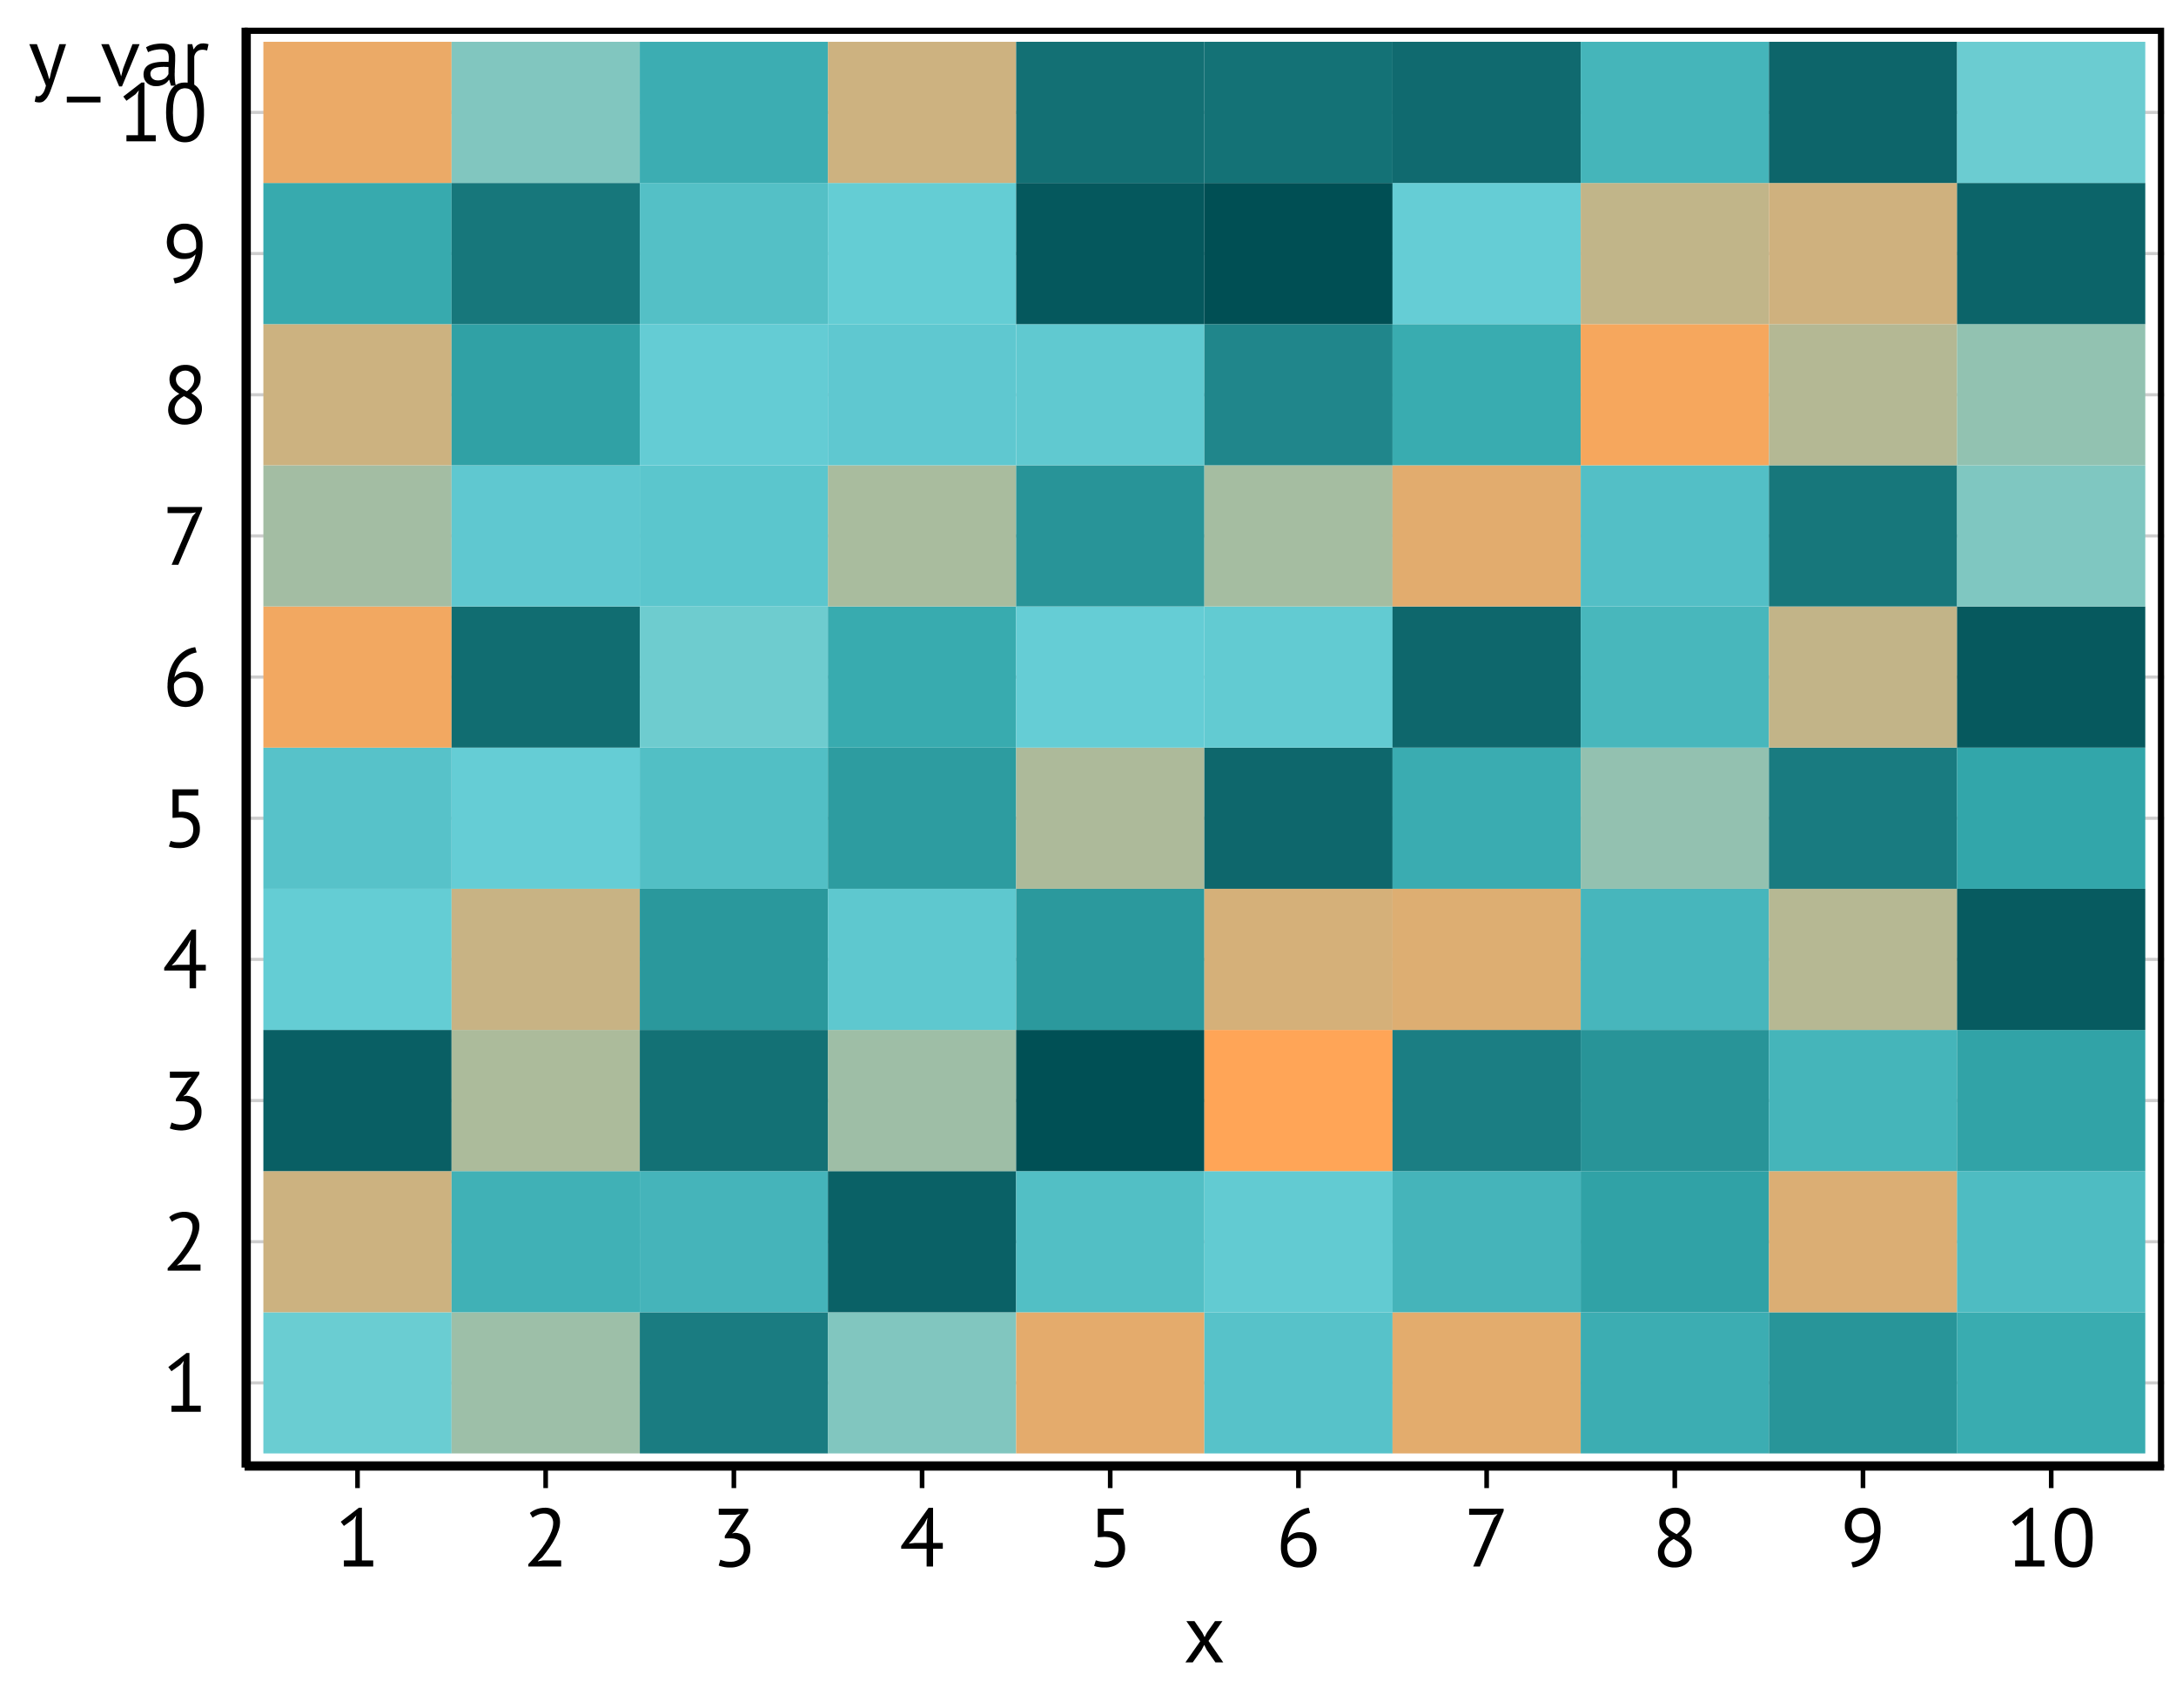 <?xml version='1.0' encoding='UTF-8' ?>
<svg xmlns='http://www.w3.org/2000/svg' xmlns:xlink='http://www.w3.org/1999/xlink' class='svglite' width='263.48pt' height='206.74pt' viewBox='0 0 263.48 206.74'>
<defs>
  <style type='text/css'><![CDATA[
    .svglite line, .svglite polyline, .svglite polygon, .svglite path, .svglite rect, .svglite circle {
      fill: none;
      stroke: #000000;
      stroke-linecap: round;
      stroke-linejoin: round;
      stroke-miterlimit: 10.00;
    }
    .svglite text {
      white-space: pre;
    }
  ]]></style>
</defs>
<rect width='100%' height='100%' style='stroke: none; fill: #FFFFFF;'/>
<defs>
  <clipPath id='cpMC4wMHwyNjMuNDh8MC4wMHwyMDYuNzQ='>
    <rect x='0.00' y='0.00' width='263.48' height='206.74' />
  </clipPath>
</defs>
<g clip-path='url(#cpMC4wMHwyNjMuNDh8MC4wMHwyMDYuNzQ=)'>
</g>
<defs>
  <clipPath id='cpMC4wMHwyNjMuNDh8MS45MXwyMDQuODI='>
    <rect x='0.00' y='1.91' width='263.48' height='202.91' />
  </clipPath>
</defs>
<g clip-path='url(#cpMC4wMHwyNjMuNDh8MS45MXwyMDQuODI=)'>
<rect x='0.00' y='1.91' width='263.48' height='202.91' style='stroke-width: 0.75; stroke: none; fill: #FFFFFF;' />
</g>
<g clip-path='url(#cpMC4wMHwyNjMuNDh8MC4wMHwyMDYuNzQ=)'>
</g>
<defs>
  <clipPath id='cpMjkuNjJ8MjYyLjA0fDMuMzV8MTc3LjY3'>
    <rect x='29.62' y='3.35' width='232.42' height='174.32' />
  </clipPath>
</defs>
<g clip-path='url(#cpMjkuNjJ8MjYyLjA0fDMuMzV8MTc3LjY3)'>
<rect x='29.62' y='3.35' width='232.42' height='174.32' style='stroke-width: 0.75; stroke: none; fill: #FFFFFF;' />
<polyline points='29.62,167.42 262.04,167.42 ' style='stroke-width: 0.38; stroke: #CDCDCD; stroke-linecap: butt;' />
<polyline points='29.62,150.33 262.04,150.33 ' style='stroke-width: 0.38; stroke: #CDCDCD; stroke-linecap: butt;' />
<polyline points='29.62,133.24 262.04,133.24 ' style='stroke-width: 0.38; stroke: #CDCDCD; stroke-linecap: butt;' />
<polyline points='29.62,116.15 262.04,116.15 ' style='stroke-width: 0.38; stroke: #CDCDCD; stroke-linecap: butt;' />
<polyline points='29.62,99.06 262.04,99.06 ' style='stroke-width: 0.38; stroke: #CDCDCD; stroke-linecap: butt;' />
<polyline points='29.62,81.97 262.04,81.97 ' style='stroke-width: 0.38; stroke: #CDCDCD; stroke-linecap: butt;' />
<polyline points='29.62,64.88 262.04,64.88 ' style='stroke-width: 0.38; stroke: #CDCDCD; stroke-linecap: butt;' />
<polyline points='29.62,47.79 262.04,47.79 ' style='stroke-width: 0.38; stroke: #CDCDCD; stroke-linecap: butt;' />
<polyline points='29.62,30.70 262.04,30.70 ' style='stroke-width: 0.38; stroke: #CDCDCD; stroke-linecap: butt;' />
<polyline points='29.62,13.61 262.04,13.61 ' style='stroke-width: 0.38; stroke: #CDCDCD; stroke-linecap: butt;' />
<rect x='31.89' y='158.87' width='22.79' height='17.09' style='stroke-width: 0.21; stroke: none; stroke-linecap: butt; stroke-linejoin: miter; fill: #6ACDD2;' />
<rect x='31.89' y='141.78' width='22.79' height='17.09' style='stroke-width: 0.21; stroke: none; stroke-linecap: butt; stroke-linejoin: miter; fill: #CCB280;' />
<rect x='31.89' y='124.69' width='22.79' height='17.09' style='stroke-width: 0.21; stroke: none; stroke-linecap: butt; stroke-linejoin: miter; fill: #095F64;' />
<rect x='31.89' y='107.60' width='22.79' height='17.09' style='stroke-width: 0.21; stroke: none; stroke-linecap: butt; stroke-linejoin: miter; fill: #64CDD4;' />
<rect x='31.89' y='90.51' width='22.79' height='17.09' style='stroke-width: 0.21; stroke: none; stroke-linecap: butt; stroke-linejoin: miter; fill: #57C2C9;' />
<rect x='31.89' y='73.42' width='22.79' height='17.09' style='stroke-width: 0.21; stroke: none; stroke-linecap: butt; stroke-linejoin: miter; fill: #F2A861;' />
<rect x='31.89' y='56.33' width='22.79' height='17.09' style='stroke-width: 0.21; stroke: none; stroke-linecap: butt; stroke-linejoin: miter; fill: #A3BDA3;' />
<rect x='31.89' y='39.24' width='22.79' height='17.09' style='stroke-width: 0.21; stroke: none; stroke-linecap: butt; stroke-linejoin: miter; fill: #CCB280;' />
<rect x='31.89' y='22.15' width='22.79' height='17.09' style='stroke-width: 0.21; stroke: none; stroke-linecap: butt; stroke-linejoin: miter; fill: #37AAAE;' />
<rect x='31.89' y='5.06' width='22.79' height='17.09' style='stroke-width: 0.21; stroke: none; stroke-linecap: butt; stroke-linejoin: miter; fill: #EBAA67;' />
<rect x='54.68' y='158.87' width='22.79' height='17.09' style='stroke-width: 0.21; stroke: none; stroke-linecap: butt; stroke-linejoin: miter; fill: #9DBFA8;' />
<rect x='54.68' y='141.78' width='22.79' height='17.09' style='stroke-width: 0.21; stroke: none; stroke-linecap: butt; stroke-linejoin: miter; fill: #40B1B6;' />
<rect x='54.68' y='124.69' width='22.79' height='17.09' style='stroke-width: 0.21; stroke: none; stroke-linecap: butt; stroke-linejoin: miter; fill: #ACBB9B;' />
<rect x='54.68' y='107.60' width='22.79' height='17.09' style='stroke-width: 0.21; stroke: none; stroke-linecap: butt; stroke-linejoin: miter; fill: #C8B384;' />
<rect x='54.68' y='90.51' width='22.79' height='17.09' style='stroke-width: 0.21; stroke: none; stroke-linecap: butt; stroke-linejoin: miter; fill: #65CDD5;' />
<rect x='54.68' y='73.42' width='22.79' height='17.09' style='stroke-width: 0.21; stroke: none; stroke-linecap: butt; stroke-linejoin: miter; fill: #116D71;' />
<rect x='54.68' y='56.33' width='22.79' height='17.09' style='stroke-width: 0.21; stroke: none; stroke-linecap: butt; stroke-linejoin: miter; fill: #5FC8D0;' />
<rect x='54.68' y='39.24' width='22.79' height='17.09' style='stroke-width: 0.21; stroke: none; stroke-linecap: butt; stroke-linejoin: miter; fill: #30A1A5;' />
<rect x='54.68' y='22.15' width='22.79' height='17.09' style='stroke-width: 0.21; stroke: none; stroke-linecap: butt; stroke-linejoin: miter; fill: #17777B;' />
<rect x='54.68' y='5.06' width='22.79' height='17.09' style='stroke-width: 0.21; stroke: none; stroke-linecap: butt; stroke-linejoin: miter; fill: #81C6BF;' />
<rect x='77.47' y='158.87' width='22.79' height='17.09' style='stroke-width: 0.21; stroke: none; stroke-linecap: butt; stroke-linejoin: miter; fill: #1A7C81;' />
<rect x='77.47' y='141.78' width='22.79' height='17.09' style='stroke-width: 0.21; stroke: none; stroke-linecap: butt; stroke-linejoin: miter; fill: #45B4BA;' />
<rect x='77.47' y='124.69' width='22.79' height='17.09' style='stroke-width: 0.21; stroke: none; stroke-linecap: butt; stroke-linejoin: miter; fill: #137175;' />
<rect x='77.47' y='107.60' width='22.79' height='17.09' style='stroke-width: 0.21; stroke: none; stroke-linecap: butt; stroke-linejoin: miter; fill: #2A989C;' />
<rect x='77.47' y='90.51' width='22.79' height='17.09' style='stroke-width: 0.21; stroke: none; stroke-linecap: butt; stroke-linejoin: miter; fill: #52BFC5;' />
<rect x='77.47' y='73.42' width='22.79' height='17.09' style='stroke-width: 0.21; stroke: none; stroke-linecap: butt; stroke-linejoin: miter; fill: #6ECCCF;' />
<rect x='77.47' y='56.33' width='22.79' height='17.09' style='stroke-width: 0.21; stroke: none; stroke-linecap: butt; stroke-linejoin: miter; fill: #5BC6CD;' />
<rect x='77.47' y='39.24' width='22.79' height='17.09' style='stroke-width: 0.21; stroke: none; stroke-linecap: butt; stroke-linejoin: miter; fill: #64CCD4;' />
<rect x='77.47' y='22.15' width='22.79' height='17.09' style='stroke-width: 0.21; stroke: none; stroke-linecap: butt; stroke-linejoin: miter; fill: #54C0C6;' />
<rect x='77.47' y='5.06' width='22.79' height='17.09' style='stroke-width: 0.21; stroke: none; stroke-linecap: butt; stroke-linejoin: miter; fill: #3CADB2;' />
<rect x='100.25' y='158.87' width='22.79' height='17.09' style='stroke-width: 0.21; stroke: none; stroke-linecap: butt; stroke-linejoin: miter; fill: #81C6BF;' />
<rect x='100.25' y='141.78' width='22.79' height='17.09' style='stroke-width: 0.21; stroke: none; stroke-linecap: butt; stroke-linejoin: miter; fill: #0A6166;' />
<rect x='100.25' y='124.69' width='22.79' height='17.09' style='stroke-width: 0.21; stroke: none; stroke-linecap: butt; stroke-linejoin: miter; fill: #9EBEA6;' />
<rect x='100.25' y='107.60' width='22.79' height='17.09' style='stroke-width: 0.21; stroke: none; stroke-linecap: butt; stroke-linejoin: miter; fill: #5EC8CF;' />
<rect x='100.25' y='90.51' width='22.79' height='17.09' style='stroke-width: 0.21; stroke: none; stroke-linecap: butt; stroke-linejoin: miter; fill: #2D9CA0;' />
<rect x='100.25' y='73.42' width='22.79' height='17.09' style='stroke-width: 0.21; stroke: none; stroke-linecap: butt; stroke-linejoin: miter; fill: #38ABAF;' />
<rect x='100.25' y='56.33' width='22.79' height='17.09' style='stroke-width: 0.21; stroke: none; stroke-linecap: butt; stroke-linejoin: miter; fill: #A9BC9E;' />
<rect x='100.25' y='39.24' width='22.79' height='17.09' style='stroke-width: 0.21; stroke: none; stroke-linecap: butt; stroke-linejoin: miter; fill: #5FC8D0;' />
<rect x='100.25' y='22.15' width='22.79' height='17.09' style='stroke-width: 0.21; stroke: none; stroke-linecap: butt; stroke-linejoin: miter; fill: #64CDD4;' />
<rect x='100.25' y='5.06' width='22.79' height='17.09' style='stroke-width: 0.21; stroke: none; stroke-linecap: butt; stroke-linejoin: miter; fill: #CDB280;' />
<rect x='123.04' y='158.87' width='22.79' height='17.09' style='stroke-width: 0.21; stroke: none; stroke-linecap: butt; stroke-linejoin: miter; fill: #E4AB6C;' />
<rect x='123.04' y='141.78' width='22.79' height='17.09' style='stroke-width: 0.21; stroke: none; stroke-linecap: butt; stroke-linejoin: miter; fill: #52BFC5;' />
<rect x='123.04' y='124.69' width='22.79' height='17.09' style='stroke-width: 0.21; stroke: none; stroke-linecap: butt; stroke-linejoin: miter; fill: #005055;' />
<rect x='123.04' y='107.60' width='22.79' height='17.09' style='stroke-width: 0.21; stroke: none; stroke-linecap: butt; stroke-linejoin: miter; fill: #2B999D;' />
<rect x='123.04' y='90.51' width='22.79' height='17.09' style='stroke-width: 0.21; stroke: none; stroke-linecap: butt; stroke-linejoin: miter; fill: #ADBA9A;' />
<rect x='123.04' y='73.42' width='22.79' height='17.09' style='stroke-width: 0.21; stroke: none; stroke-linecap: butt; stroke-linejoin: miter; fill: #65CDD5;' />
<rect x='123.04' y='56.33' width='22.79' height='17.09' style='stroke-width: 0.21; stroke: none; stroke-linecap: butt; stroke-linejoin: miter; fill: #289498;' />
<rect x='123.04' y='39.24' width='22.79' height='17.09' style='stroke-width: 0.21; stroke: none; stroke-linecap: butt; stroke-linejoin: miter; fill: #60C9D0;' />
<rect x='123.04' y='22.15' width='22.79' height='17.09' style='stroke-width: 0.21; stroke: none; stroke-linecap: butt; stroke-linejoin: miter; fill: #05585D;' />
<rect x='123.04' y='5.06' width='22.79' height='17.09' style='stroke-width: 0.21; stroke: none; stroke-linecap: butt; stroke-linejoin: miter; fill: #137074;' />
<rect x='145.83' y='158.87' width='22.79' height='17.09' style='stroke-width: 0.21; stroke: none; stroke-linecap: butt; stroke-linejoin: miter; fill: #57C2C9;' />
<rect x='145.83' y='141.78' width='22.79' height='17.09' style='stroke-width: 0.21; stroke: none; stroke-linecap: butt; stroke-linejoin: miter; fill: #62CBD2;' />
<rect x='145.83' y='124.69' width='22.79' height='17.09' style='stroke-width: 0.21; stroke: none; stroke-linecap: butt; stroke-linejoin: miter; fill: #FFA557;' />
<rect x='145.83' y='107.60' width='22.79' height='17.09' style='stroke-width: 0.21; stroke: none; stroke-linecap: butt; stroke-linejoin: miter; fill: #D5B079;' />
<rect x='145.83' y='90.51' width='22.79' height='17.09' style='stroke-width: 0.21; stroke: none; stroke-linecap: butt; stroke-linejoin: miter; fill: #0E676C;' />
<rect x='145.83' y='73.42' width='22.79' height='17.09' style='stroke-width: 0.21; stroke: none; stroke-linecap: butt; stroke-linejoin: miter; fill: #62CBD2;' />
<rect x='145.83' y='56.33' width='22.79' height='17.09' style='stroke-width: 0.21; stroke: none; stroke-linecap: butt; stroke-linejoin: miter; fill: #A5BDA1;' />
<rect x='145.83' y='39.24' width='22.79' height='17.09' style='stroke-width: 0.21; stroke: none; stroke-linecap: butt; stroke-linejoin: miter; fill: #20868B;' />
<rect x='145.83' y='22.15' width='22.79' height='17.09' style='stroke-width: 0.21; stroke: none; stroke-linecap: butt; stroke-linejoin: miter; fill: #004F54;' />
<rect x='145.83' y='5.06' width='22.79' height='17.09' style='stroke-width: 0.21; stroke: none; stroke-linecap: butt; stroke-linejoin: miter; fill: #147276;' />
<rect x='168.61' y='158.87' width='22.79' height='17.09' style='stroke-width: 0.21; stroke: none; stroke-linecap: butt; stroke-linejoin: miter; fill: #E3AC6D;' />
<rect x='168.61' y='141.78' width='22.79' height='17.09' style='stroke-width: 0.21; stroke: none; stroke-linecap: butt; stroke-linejoin: miter; fill: #45B4BA;' />
<rect x='168.61' y='124.69' width='22.79' height='17.09' style='stroke-width: 0.21; stroke: none; stroke-linecap: butt; stroke-linejoin: miter; fill: #1B7E83;' />
<rect x='168.61' y='107.60' width='22.79' height='17.09' style='stroke-width: 0.21; stroke: none; stroke-linecap: butt; stroke-linejoin: miter; fill: #DDAE72;' />
<rect x='168.61' y='90.51' width='22.79' height='17.09' style='stroke-width: 0.21; stroke: none; stroke-linecap: butt; stroke-linejoin: miter; fill: #3AACB1;' />
<rect x='168.61' y='73.42' width='22.79' height='17.09' style='stroke-width: 0.21; stroke: none; stroke-linecap: butt; stroke-linejoin: miter; fill: #0E676C;' />
<rect x='168.61' y='56.33' width='22.79' height='17.09' style='stroke-width: 0.21; stroke: none; stroke-linecap: butt; stroke-linejoin: miter; fill: #E2AC6E;' />
<rect x='168.61' y='39.24' width='22.79' height='17.09' style='stroke-width: 0.21; stroke: none; stroke-linecap: butt; stroke-linejoin: miter; fill: #39ACB0;' />
<rect x='168.61' y='22.15' width='22.79' height='17.09' style='stroke-width: 0.21; stroke: none; stroke-linecap: butt; stroke-linejoin: miter; fill: #65CDD5;' />
<rect x='168.61' y='5.06' width='22.79' height='17.09' style='stroke-width: 0.21; stroke: none; stroke-linecap: butt; stroke-linejoin: miter; fill: #106A6F;' />
<rect x='191.40' y='158.87' width='22.79' height='17.09' style='stroke-width: 0.21; stroke: none; stroke-linecap: butt; stroke-linejoin: miter; fill: #3CADB2;' />
<rect x='191.40' y='141.78' width='22.79' height='17.09' style='stroke-width: 0.21; stroke: none; stroke-linecap: butt; stroke-linejoin: miter; fill: #30A2A6;' />
<rect x='191.40' y='124.69' width='22.79' height='17.09' style='stroke-width: 0.21; stroke: none; stroke-linecap: butt; stroke-linejoin: miter; fill: #289498;' />
<rect x='191.40' y='107.60' width='22.79' height='17.09' style='stroke-width: 0.21; stroke: none; stroke-linecap: butt; stroke-linejoin: miter; fill: #47B6BC;' />
<rect x='191.40' y='90.51' width='22.79' height='17.09' style='stroke-width: 0.21; stroke: none; stroke-linecap: butt; stroke-linejoin: miter; fill: #93C1B0;' />
<rect x='191.40' y='73.42' width='22.79' height='17.09' style='stroke-width: 0.21; stroke: none; stroke-linecap: butt; stroke-linejoin: miter; fill: #48B7BC;' />
<rect x='191.40' y='56.33' width='22.79' height='17.09' style='stroke-width: 0.21; stroke: none; stroke-linecap: butt; stroke-linejoin: miter; fill: #53BFC6;' />
<rect x='191.40' y='39.24' width='22.79' height='17.09' style='stroke-width: 0.21; stroke: none; stroke-linecap: butt; stroke-linejoin: miter; fill: #F6A75D;' />
<rect x='191.40' y='22.15' width='22.79' height='17.09' style='stroke-width: 0.21; stroke: none; stroke-linecap: butt; stroke-linejoin: miter; fill: #C1B589;' />
<rect x='191.40' y='5.06' width='22.79' height='17.09' style='stroke-width: 0.21; stroke: none; stroke-linecap: butt; stroke-linejoin: miter; fill: #45B5BA;' />
<rect x='214.19' y='158.87' width='22.79' height='17.09' style='stroke-width: 0.21; stroke: none; stroke-linecap: butt; stroke-linejoin: miter; fill: #289599;' />
<rect x='214.19' y='141.78' width='22.79' height='17.09' style='stroke-width: 0.21; stroke: none; stroke-linecap: butt; stroke-linejoin: miter; fill: #DBAE74;' />
<rect x='214.19' y='124.69' width='22.79' height='17.09' style='stroke-width: 0.21; stroke: none; stroke-linecap: butt; stroke-linejoin: miter; fill: #45B5BA;' />
<rect x='214.19' y='107.60' width='22.79' height='17.09' style='stroke-width: 0.21; stroke: none; stroke-linecap: butt; stroke-linejoin: miter; fill: #B6B893;' />
<rect x='214.19' y='90.51' width='22.79' height='17.09' style='stroke-width: 0.21; stroke: none; stroke-linecap: butt; stroke-linejoin: miter; fill: #197B80;' />
<rect x='214.19' y='73.42' width='22.79' height='17.09' style='stroke-width: 0.21; stroke: none; stroke-linecap: butt; stroke-linejoin: miter; fill: #C2B488;' />
<rect x='214.19' y='56.33' width='22.79' height='17.09' style='stroke-width: 0.21; stroke: none; stroke-linecap: butt; stroke-linejoin: miter; fill: #17777B;' />
<rect x='214.19' y='39.24' width='22.79' height='17.09' style='stroke-width: 0.21; stroke: none; stroke-linecap: butt; stroke-linejoin: miter; fill: #B4B894;' />
<rect x='214.19' y='22.15' width='22.79' height='17.09' style='stroke-width: 0.21; stroke: none; stroke-linecap: butt; stroke-linejoin: miter; fill: #CFB17E;' />
<rect x='214.19' y='5.06' width='22.79' height='17.09' style='stroke-width: 0.21; stroke: none; stroke-linecap: butt; stroke-linejoin: miter; fill: #0D656A;' />
<rect x='236.97' y='158.87' width='22.79' height='17.09' style='stroke-width: 0.21; stroke: none; stroke-linecap: butt; stroke-linejoin: miter; fill: #39ACB0;' />
<rect x='236.97' y='141.78' width='22.79' height='17.09' style='stroke-width: 0.21; stroke: none; stroke-linecap: butt; stroke-linejoin: miter; fill: #4EBCC2;' />
<rect x='236.97' y='124.69' width='22.79' height='17.09' style='stroke-width: 0.21; stroke: none; stroke-linecap: butt; stroke-linejoin: miter; fill: #31A3A7;' />
<rect x='236.97' y='107.60' width='22.79' height='17.09' style='stroke-width: 0.21; stroke: none; stroke-linecap: butt; stroke-linejoin: miter; fill: #075B60;' />
<rect x='236.97' y='90.51' width='22.79' height='17.09' style='stroke-width: 0.21; stroke: none; stroke-linecap: butt; stroke-linejoin: miter; fill: #32A6AA;' />
<rect x='236.97' y='73.42' width='22.79' height='17.09' style='stroke-width: 0.21; stroke: none; stroke-linecap: butt; stroke-linejoin: miter; fill: #06595E;' />
<rect x='236.97' y='56.33' width='22.79' height='17.09' style='stroke-width: 0.21; stroke: none; stroke-linecap: butt; stroke-linejoin: miter; fill: #7FC7C1;' />
<rect x='236.97' y='39.24' width='22.79' height='17.09' style='stroke-width: 0.21; stroke: none; stroke-linecap: butt; stroke-linejoin: miter; fill: #92C2B1;' />
<rect x='236.97' y='22.15' width='22.79' height='17.09' style='stroke-width: 0.21; stroke: none; stroke-linecap: butt; stroke-linejoin: miter; fill: #0C6469;' />
<rect x='236.97' y='5.06' width='22.79' height='17.09' style='stroke-width: 0.21; stroke: none; stroke-linecap: butt; stroke-linejoin: miter; fill: #6BCCD1;' />
<rect x='29.62' y='3.35' width='232.42' height='174.32' style='stroke-width: 1.50;' />
</g>
<g clip-path='url(#cpMC4wMHwyNjMuNDh8MC4wMHwyMDYuNzQ=)'>
<polyline points='29.62,177.67 29.62,3.35 ' style='stroke-width: 0.75; stroke-linecap: butt;' />
<path d='M 20.76 170.18 L 22.16 170.18 L 22.16 165.34 L 22.26 164.75 L 21.86 165.22 L 20.76 166.01 L 20.38 165.50 L 22.58 163.80 L 22.94 163.80 L 22.94 170.18 L 24.31 170.18 L 24.31 170.92 L 20.76 170.92 L 20.76 170.18 Z' style='fill-rule: nonzero; fill: #000000; stroke-width: 0.75; stroke: none;' />
<path d='M 24.14 148.42 L 24.14 148.42 L 24.14 148.52 L 24.13 148.63 L 24.12 148.74 L 24.11 148.85 L 24.09 148.96 L 24.07 149.06 L 24.04 149.17 L 24.01 149.29 L 23.98 149.40 L 23.94 149.51 L 23.94 149.51 L 23.90 149.62 L 23.86 149.73 L 23.82 149.84 L 23.77 149.95 L 23.72 150.06 L 23.67 150.17 L 23.61 150.28 L 23.56 150.39 L 23.50 150.51 L 23.43 150.62 L 23.43 150.62 L 23.37 150.73 L 23.31 150.84 L 23.24 150.95 L 23.17 151.06 L 23.10 151.17 L 23.03 151.28 L 22.96 151.39 L 22.89 151.50 L 22.81 151.61 L 22.73 151.72 L 22.73 151.72 L 22.65 151.82 L 22.58 151.93 L 22.50 152.03 L 22.42 152.13 L 22.34 152.24 L 22.26 152.34 L 22.19 152.44 L 22.11 152.53 L 22.03 152.63 L 21.95 152.73 L 21.46 153.16 L 21.46 153.20 L 22.10 153.09 L 24.28 153.09 L 24.28 153.83 L 20.30 153.83 L 20.30 153.54 L 20.30 153.54 L 20.35 153.49 L 20.39 153.44 L 20.44 153.39 L 20.49 153.34 L 20.55 153.28 L 20.60 153.22 L 20.65 153.16 L 20.71 153.10 L 20.77 153.03 L 20.83 152.97 L 20.83 152.97 L 20.89 152.90 L 20.96 152.83 L 21.02 152.76 L 21.08 152.68 L 21.15 152.61 L 21.21 152.53 L 21.28 152.46 L 21.34 152.38 L 21.41 152.30 L 21.47 152.22 L 21.47 152.22 L 21.54 152.13 L 21.61 152.05 L 21.67 151.96 L 21.74 151.88 L 21.81 151.79 L 21.87 151.70 L 21.94 151.61 L 22.00 151.52 L 22.07 151.43 L 22.13 151.34 L 22.13 151.34 L 22.20 151.24 L 22.26 151.15 L 22.32 151.06 L 22.39 150.96 L 22.45 150.87 L 22.50 150.77 L 22.56 150.68 L 22.62 150.58 L 22.67 150.48 L 22.72 150.39 L 22.72 150.39 L 22.78 150.29 L 22.83 150.20 L 22.87 150.10 L 22.92 150.01 L 22.97 149.91 L 23.01 149.82 L 23.05 149.72 L 23.08 149.63 L 23.12 149.53 L 23.15 149.44 L 23.15 149.44 L 23.18 149.34 L 23.21 149.25 L 23.23 149.16 L 23.25 149.07 L 23.27 148.98 L 23.29 148.89 L 23.30 148.80 L 23.31 148.72 L 23.31 148.63 L 23.31 148.55 L 23.31 148.55 L 23.31 148.45 L 23.30 148.36 L 23.29 148.27 L 23.27 148.18 L 23.24 148.10 L 23.21 148.02 L 23.18 147.95 L 23.13 147.87 L 23.09 147.80 L 23.03 147.74 L 23.03 147.74 L 22.97 147.68 L 22.91 147.62 L 22.84 147.57 L 22.76 147.53 L 22.68 147.49 L 22.59 147.46 L 22.50 147.44 L 22.40 147.42 L 22.29 147.41 L 22.18 147.41 L 22.18 147.41 L 22.11 147.41 L 22.03 147.41 L 21.96 147.42 L 21.88 147.43 L 21.81 147.45 L 21.73 147.47 L 21.66 147.49 L 21.59 147.51 L 21.51 147.54 L 21.44 147.57 L 21.44 147.57 L 21.37 147.60 L 21.30 147.63 L 21.24 147.66 L 21.17 147.70 L 21.11 147.73 L 21.05 147.77 L 20.99 147.80 L 20.93 147.84 L 20.88 147.88 L 20.82 147.92 L 20.49 147.35 L 20.49 147.35 L 20.56 147.29 L 20.64 147.23 L 20.71 147.18 L 20.79 147.13 L 20.88 147.08 L 20.96 147.03 L 21.05 146.99 L 21.14 146.95 L 21.23 146.91 L 21.32 146.88 L 21.32 146.88 L 21.42 146.85 L 21.52 146.82 L 21.62 146.79 L 21.72 146.77 L 21.82 146.75 L 21.92 146.74 L 22.03 146.72 L 22.14 146.71 L 22.24 146.71 L 22.35 146.71 L 22.35 146.71 L 22.44 146.71 L 22.52 146.71 L 22.60 146.72 L 22.68 146.73 L 22.76 146.74 L 22.83 146.75 L 22.91 146.77 L 22.98 146.79 L 23.05 146.81 L 23.11 146.84 L 23.11 146.84 L 23.18 146.86 L 23.24 146.89 L 23.30 146.92 L 23.36 146.95 L 23.42 146.99 L 23.47 147.02 L 23.53 147.06 L 23.58 147.10 L 23.63 147.14 L 23.67 147.19 L 23.67 147.19 L 23.72 147.23 L 23.76 147.28 L 23.80 147.33 L 23.84 147.39 L 23.88 147.44 L 23.91 147.50 L 23.94 147.55 L 23.97 147.61 L 24.00 147.67 L 24.02 147.74 L 24.02 147.74 L 24.05 147.80 L 24.07 147.86 L 24.08 147.93 L 24.10 148.00 L 24.11 148.06 L 24.12 148.13 L 24.13 148.20 L 24.14 148.27 L 24.14 148.34 L 24.14 148.42 Z' style='fill-rule: nonzero; fill: #000000; stroke-width: 0.75; stroke: none;' />
<path d='M 22.02 136.16 L 22.02 136.16 L 22.09 136.16 L 22.16 136.15 L 22.22 136.15 L 22.29 136.14 L 22.35 136.13 L 22.41 136.12 L 22.47 136.11 L 22.53 136.09 L 22.59 136.08 L 22.65 136.06 L 22.65 136.06 L 22.71 136.04 L 22.77 136.01 L 22.82 135.99 L 22.87 135.96 L 22.92 135.94 L 22.97 135.91 L 23.02 135.87 L 23.07 135.84 L 23.11 135.81 L 23.15 135.77 L 23.15 135.77 L 23.19 135.73 L 23.23 135.69 L 23.27 135.64 L 23.31 135.60 L 23.34 135.55 L 23.37 135.50 L 23.40 135.45 L 23.43 135.40 L 23.46 135.35 L 23.48 135.30 L 23.48 135.30 L 23.51 135.24 L 23.53 135.19 L 23.54 135.13 L 23.56 135.07 L 23.57 135.02 L 23.58 134.96 L 23.59 134.90 L 23.60 134.83 L 23.60 134.77 L 23.60 134.71 L 23.60 134.71 L 23.60 134.57 L 23.59 134.44 L 23.56 134.32 L 23.54 134.21 L 23.50 134.10 L 23.45 134.00 L 23.40 133.90 L 23.33 133.82 L 23.26 133.74 L 23.18 133.67 L 23.18 133.67 L 23.10 133.60 L 23.01 133.55 L 22.91 133.49 L 22.80 133.45 L 22.69 133.41 L 22.58 133.38 L 22.45 133.36 L 22.32 133.34 L 22.19 133.33 L 22.04 133.33 L 21.30 133.33 L 21.30 133.04 L 22.74 130.82 L 23.20 130.38 L 22.55 130.48 L 20.57 130.48 L 20.57 129.74 L 24.14 129.74 L 24.14 130.03 L 22.55 132.42 L 22.20 132.71 L 22.20 132.73 L 22.54 132.66 L 22.54 132.66 L 22.62 132.66 L 22.70 132.67 L 22.78 132.68 L 22.85 132.69 L 22.93 132.70 L 23.00 132.72 L 23.07 132.74 L 23.14 132.76 L 23.21 132.78 L 23.28 132.81 L 23.28 132.81 L 23.35 132.84 L 23.41 132.87 L 23.48 132.90 L 23.54 132.93 L 23.60 132.97 L 23.66 133.01 L 23.71 133.05 L 23.77 133.10 L 23.82 133.15 L 23.87 133.20 L 23.87 133.20 L 23.92 133.25 L 23.97 133.30 L 24.01 133.36 L 24.05 133.42 L 24.10 133.48 L 24.13 133.54 L 24.17 133.60 L 24.20 133.67 L 24.23 133.74 L 24.26 133.81 L 24.26 133.81 L 24.29 133.88 L 24.31 133.95 L 24.33 134.03 L 24.35 134.10 L 24.37 134.18 L 24.38 134.26 L 24.39 134.35 L 24.40 134.43 L 24.40 134.52 L 24.40 134.61 L 24.40 134.61 L 24.40 134.71 L 24.39 134.82 L 24.39 134.92 L 24.37 135.02 L 24.36 135.12 L 24.33 135.21 L 24.31 135.31 L 24.28 135.40 L 24.25 135.48 L 24.21 135.57 L 24.21 135.57 L 24.17 135.65 L 24.13 135.73 L 24.09 135.81 L 24.04 135.88 L 23.99 135.96 L 23.93 136.03 L 23.88 136.09 L 23.82 136.16 L 23.76 136.22 L 23.69 136.28 L 23.69 136.28 L 23.63 136.33 L 23.56 136.38 L 23.49 136.43 L 23.42 136.48 L 23.34 136.53 L 23.27 136.57 L 23.19 136.61 L 23.10 136.64 L 23.02 136.68 L 22.93 136.71 L 22.93 136.71 L 22.84 136.74 L 22.75 136.76 L 22.66 136.78 L 22.57 136.80 L 22.48 136.82 L 22.39 136.83 L 22.29 136.84 L 22.20 136.85 L 22.10 136.86 L 22.00 136.86 L 22.00 136.86 L 21.91 136.86 L 21.83 136.86 L 21.74 136.85 L 21.66 136.85 L 21.58 136.84 L 21.49 136.83 L 21.42 136.82 L 21.34 136.81 L 21.27 136.80 L 21.19 136.79 L 21.19 136.79 L 21.12 136.77 L 21.05 136.76 L 20.98 136.74 L 20.92 136.73 L 20.86 136.71 L 20.79 136.69 L 20.73 136.67 L 20.67 136.65 L 20.62 136.63 L 20.56 136.61 L 20.77 135.90 L 20.77 135.90 L 20.82 135.92 L 20.87 135.94 L 20.92 135.96 L 20.97 135.98 L 21.02 136.00 L 21.08 136.02 L 21.13 136.04 L 21.19 136.05 L 21.25 136.07 L 21.31 136.09 L 21.31 136.09 L 21.38 136.10 L 21.44 136.11 L 21.51 136.12 L 21.58 136.13 L 21.65 136.14 L 21.72 136.15 L 21.79 136.15 L 21.87 136.16 L 21.95 136.16 L 22.02 136.16 Z' style='fill-rule: nonzero; fill: #000000; stroke-width: 0.75; stroke: none;' />
<path d='M 24.92 117.50 L 23.74 117.50 L 23.74 119.65 L 22.96 119.65 L 22.96 117.50 L 19.88 117.50 L 19.88 117.17 L 23.20 112.54 L 23.74 112.54 L 23.74 116.80 L 24.92 116.80 L 24.92 117.50 ZM 22.96 114.62 L 23.06 113.80 L 23.03 113.80 L 22.68 114.48 L 21.27 116.39 L 20.79 116.88 L 21.49 116.80 L 22.96 116.80 L 22.96 114.62 Z' style='fill-rule: nonzero; fill: #000000; stroke-width: 0.75; stroke: none;' />
<path d='M 21.81 101.98 L 21.81 101.98 L 21.95 101.97 L 22.08 101.96 L 22.20 101.94 L 22.33 101.91 L 22.44 101.88 L 22.55 101.83 L 22.66 101.78 L 22.76 101.72 L 22.86 101.65 L 22.95 101.58 L 22.95 101.58 L 23.04 101.49 L 23.11 101.40 L 23.18 101.31 L 23.24 101.20 L 23.29 101.09 L 23.33 100.97 L 23.36 100.84 L 23.38 100.71 L 23.40 100.57 L 23.40 100.42 L 23.40 100.42 L 23.40 100.28 L 23.38 100.14 L 23.36 100.01 L 23.33 99.89 L 23.29 99.78 L 23.24 99.68 L 23.18 99.58 L 23.11 99.49 L 23.04 99.40 L 22.95 99.33 L 22.95 99.33 L 22.86 99.26 L 22.76 99.20 L 22.66 99.14 L 22.55 99.10 L 22.43 99.06 L 22.30 99.03 L 22.17 99.00 L 22.03 98.98 L 21.89 98.97 L 21.73 98.97 L 20.89 99.02 L 20.89 95.56 L 24.01 95.56 L 24.01 96.30 L 21.64 96.30 L 21.64 98.29 L 22.07 98.27 L 22.07 98.27 L 22.27 98.28 L 22.45 98.29 L 22.63 98.32 L 22.80 98.36 L 22.96 98.41 L 23.11 98.47 L 23.25 98.54 L 23.39 98.62 L 23.51 98.72 L 23.63 98.82 L 23.63 98.82 L 23.74 98.93 L 23.84 99.05 L 23.92 99.18 L 24.00 99.33 L 24.06 99.48 L 24.11 99.64 L 24.15 99.80 L 24.18 99.98 L 24.20 100.17 L 24.20 100.37 L 24.20 100.37 L 24.20 100.48 L 24.19 100.59 L 24.19 100.69 L 24.17 100.80 L 24.16 100.90 L 24.13 101.00 L 24.11 101.09 L 24.08 101.19 L 24.05 101.28 L 24.01 101.37 L 24.01 101.37 L 23.97 101.45 L 23.93 101.53 L 23.89 101.61 L 23.84 101.69 L 23.79 101.76 L 23.73 101.83 L 23.68 101.90 L 23.62 101.97 L 23.56 102.03 L 23.49 102.09 L 23.49 102.09 L 23.43 102.14 L 23.36 102.20 L 23.29 102.25 L 23.22 102.30 L 23.14 102.34 L 23.07 102.39 L 22.99 102.43 L 22.90 102.46 L 22.82 102.50 L 22.73 102.53 L 22.73 102.53 L 22.64 102.56 L 22.55 102.58 L 22.46 102.60 L 22.37 102.62 L 22.28 102.64 L 22.18 102.65 L 22.09 102.66 L 21.99 102.67 L 21.89 102.68 L 21.79 102.68 L 21.79 102.68 L 21.70 102.68 L 21.62 102.68 L 21.54 102.67 L 21.45 102.67 L 21.38 102.67 L 21.30 102.66 L 21.23 102.65 L 21.16 102.65 L 21.10 102.64 L 21.03 102.63 L 21.03 102.63 L 20.97 102.62 L 20.91 102.61 L 20.85 102.59 L 20.79 102.58 L 20.73 102.57 L 20.67 102.55 L 20.62 102.53 L 20.56 102.52 L 20.51 102.50 L 20.45 102.48 L 20.66 101.80 L 20.66 101.80 L 20.71 101.82 L 20.76 101.83 L 20.80 101.85 L 20.85 101.86 L 20.90 101.88 L 20.95 101.89 L 21.00 101.90 L 21.05 101.92 L 21.10 101.93 L 21.15 101.94 L 21.15 101.94 L 21.21 101.95 L 21.27 101.95 L 21.33 101.96 L 21.39 101.96 L 21.45 101.97 L 21.52 101.97 L 21.59 101.97 L 21.66 101.98 L 21.74 101.98 L 21.81 101.98 Z' style='fill-rule: nonzero; fill: #000000; stroke-width: 0.75; stroke: none;' />
<path d='M 24.60 83.36 L 24.60 83.36 L 24.60 83.45 L 24.60 83.54 L 24.59 83.63 L 24.58 83.72 L 24.57 83.81 L 24.55 83.89 L 24.53 83.98 L 24.51 84.06 L 24.49 84.15 L 24.46 84.23 L 24.46 84.23 L 24.43 84.31 L 24.40 84.38 L 24.37 84.46 L 24.33 84.53 L 24.29 84.61 L 24.25 84.68 L 24.20 84.74 L 24.16 84.81 L 24.11 84.88 L 24.05 84.94 L 24.05 84.94 L 24.00 85.00 L 23.94 85.05 L 23.88 85.11 L 23.82 85.16 L 23.75 85.21 L 23.68 85.25 L 23.61 85.30 L 23.54 85.34 L 23.46 85.38 L 23.38 85.42 L 23.38 85.42 L 23.30 85.45 L 23.22 85.48 L 23.13 85.50 L 23.04 85.53 L 22.96 85.55 L 22.86 85.56 L 22.77 85.57 L 22.67 85.58 L 22.57 85.59 L 22.47 85.59 L 22.47 85.59 L 22.37 85.59 L 22.28 85.58 L 22.18 85.57 L 22.09 85.56 L 22.00 85.55 L 21.91 85.53 L 21.82 85.51 L 21.74 85.49 L 21.65 85.46 L 21.57 85.43 L 21.57 85.43 L 21.49 85.39 L 21.42 85.36 L 21.34 85.32 L 21.27 85.28 L 21.20 85.23 L 21.13 85.18 L 21.07 85.13 L 21.00 85.08 L 20.94 85.02 L 20.88 84.96 L 20.88 84.96 L 20.83 84.89 L 20.77 84.82 L 20.72 84.75 L 20.67 84.68 L 20.63 84.60 L 20.58 84.52 L 20.54 84.44 L 20.50 84.36 L 20.47 84.27 L 20.43 84.18 L 20.43 84.18 L 20.40 84.08 L 20.38 83.99 L 20.36 83.89 L 20.34 83.79 L 20.32 83.68 L 20.31 83.58 L 20.30 83.47 L 20.29 83.35 L 20.28 83.24 L 20.28 83.12 L 20.28 83.12 L 20.29 82.92 L 20.29 82.73 L 20.31 82.54 L 20.32 82.35 L 20.35 82.17 L 20.37 81.99 L 20.41 81.81 L 20.44 81.64 L 20.49 81.47 L 20.53 81.30 L 20.53 81.30 L 20.59 81.13 L 20.64 80.97 L 20.71 80.81 L 20.77 80.66 L 20.84 80.51 L 20.91 80.37 L 20.99 80.23 L 21.07 80.09 L 21.15 79.96 L 21.24 79.84 L 21.24 79.84 L 21.33 79.72 L 21.43 79.60 L 21.53 79.49 L 21.63 79.38 L 21.73 79.28 L 21.84 79.18 L 21.95 79.09 L 22.06 79.00 L 22.18 78.92 L 22.30 78.84 L 22.30 78.84 L 22.43 78.76 L 22.55 78.69 L 22.68 78.63 L 22.81 78.57 L 22.95 78.52 L 23.08 78.47 L 23.22 78.43 L 23.36 78.40 L 23.50 78.37 L 23.64 78.35 L 23.81 78.99 L 23.81 78.99 L 23.70 79.01 L 23.59 79.04 L 23.49 79.06 L 23.38 79.10 L 23.28 79.13 L 23.18 79.17 L 23.08 79.22 L 22.98 79.26 L 22.89 79.31 L 22.79 79.37 L 22.79 79.37 L 22.70 79.43 L 22.61 79.49 L 22.53 79.55 L 22.44 79.61 L 22.36 79.68 L 22.28 79.75 L 22.20 79.82 L 22.13 79.90 L 22.05 79.98 L 21.98 80.06 L 21.98 80.06 L 21.92 80.14 L 21.85 80.23 L 21.79 80.31 L 21.73 80.40 L 21.67 80.49 L 21.62 80.59 L 21.57 80.68 L 21.52 80.78 L 21.47 80.88 L 21.42 80.98 L 21.42 80.98 L 21.38 81.08 L 21.34 81.18 L 21.30 81.29 L 21.27 81.39 L 21.24 81.50 L 21.21 81.60 L 21.18 81.71 L 21.16 81.81 L 21.14 81.92 L 21.12 82.03 L 21.12 82.03 L 21.16 81.97 L 21.20 81.92 L 21.24 81.87 L 21.29 81.82 L 21.34 81.77 L 21.39 81.72 L 21.45 81.67 L 21.52 81.63 L 21.59 81.58 L 21.66 81.54 L 21.66 81.54 L 21.74 81.49 L 21.82 81.46 L 21.91 81.42 L 21.99 81.39 L 22.09 81.37 L 22.18 81.34 L 22.28 81.33 L 22.38 81.32 L 22.48 81.31 L 22.59 81.31 L 22.59 81.31 L 22.78 81.31 L 22.95 81.33 L 23.12 81.36 L 23.28 81.39 L 23.43 81.44 L 23.57 81.50 L 23.71 81.57 L 23.83 81.65 L 23.95 81.75 L 24.06 81.85 L 24.06 81.85 L 24.17 81.96 L 24.26 82.08 L 24.34 82.21 L 24.41 82.35 L 24.47 82.50 L 24.52 82.65 L 24.55 82.81 L 24.58 82.99 L 24.60 83.17 L 24.60 83.36 ZM 23.77 83.44 L 23.77 83.44 L 23.77 83.30 L 23.76 83.17 L 23.74 83.04 L 23.72 82.93 L 23.69 82.82 L 23.65 82.71 L 23.61 82.62 L 23.56 82.53 L 23.51 82.44 L 23.44 82.37 L 23.44 82.37 L 23.37 82.30 L 23.30 82.24 L 23.21 82.18 L 23.12 82.14 L 23.02 82.10 L 22.92 82.07 L 22.80 82.04 L 22.68 82.02 L 22.56 82.01 L 22.42 82.01 L 22.42 82.01 L 22.33 82.01 L 22.23 82.02 L 22.14 82.03 L 22.05 82.05 L 21.97 82.07 L 21.88 82.09 L 21.80 82.13 L 21.72 82.16 L 21.65 82.20 L 21.57 82.25 L 21.57 82.25 L 21.50 82.30 L 21.44 82.35 L 21.38 82.40 L 21.33 82.45 L 21.28 82.50 L 21.23 82.56 L 21.19 82.61 L 21.15 82.67 L 21.11 82.73 L 21.08 82.79 L 21.08 82.79 L 21.08 82.82 L 21.08 82.84 L 21.07 82.87 L 21.07 82.89 L 21.07 82.92 L 21.07 82.94 L 21.06 82.96 L 21.06 82.98 L 21.06 83.00 L 21.06 83.02 L 21.06 83.02 L 21.06 83.04 L 21.06 83.05 L 21.06 83.07 L 21.06 83.09 L 21.06 83.11 L 21.06 83.13 L 21.06 83.15 L 21.06 83.17 L 21.06 83.20 L 21.06 83.22 L 21.06 83.22 L 21.06 83.28 L 21.07 83.34 L 21.07 83.40 L 21.08 83.46 L 21.08 83.53 L 21.09 83.59 L 21.10 83.65 L 21.11 83.71 L 21.13 83.77 L 21.14 83.83 L 21.14 83.83 L 21.16 83.89 L 21.18 83.95 L 21.20 84.00 L 21.23 84.06 L 21.26 84.11 L 21.28 84.17 L 21.31 84.22 L 21.34 84.27 L 21.38 84.32 L 21.41 84.37 L 21.41 84.37 L 21.45 84.41 L 21.49 84.46 L 21.53 84.50 L 21.57 84.54 L 21.61 84.58 L 21.66 84.62 L 21.70 84.65 L 21.75 84.68 L 21.80 84.72 L 21.85 84.75 L 21.85 84.75 L 21.91 84.77 L 21.96 84.80 L 22.02 84.82 L 22.08 84.84 L 22.15 84.85 L 22.21 84.87 L 22.27 84.88 L 22.34 84.88 L 22.41 84.89 L 22.48 84.89 L 22.48 84.89 L 22.54 84.89 L 22.60 84.88 L 22.65 84.88 L 22.70 84.87 L 22.76 84.86 L 22.81 84.85 L 22.86 84.83 L 22.91 84.82 L 22.96 84.80 L 23.00 84.78 L 23.00 84.78 L 23.05 84.76 L 23.10 84.73 L 23.14 84.70 L 23.18 84.68 L 23.23 84.65 L 23.27 84.62 L 23.30 84.58 L 23.34 84.55 L 23.38 84.52 L 23.41 84.48 L 23.41 84.48 L 23.45 84.44 L 23.48 84.40 L 23.51 84.36 L 23.54 84.31 L 23.56 84.27 L 23.59 84.22 L 23.61 84.17 L 23.63 84.12 L 23.65 84.07 L 23.67 84.02 L 23.67 84.02 L 23.69 83.96 L 23.71 83.91 L 23.72 83.85 L 23.74 83.80 L 23.75 83.74 L 23.76 83.68 L 23.76 83.62 L 23.77 83.56 L 23.77 83.50 L 23.77 83.44 Z' style='fill-rule: nonzero; fill: #000000; stroke-width: 0.75; stroke: none;' />
<path d='M 20.78 68.38 L 23.29 62.52 L 23.73 62.03 L 23.14 62.12 L 20.29 62.12 L 20.29 61.38 L 24.47 61.38 L 24.47 61.65 L 21.59 68.38 L 20.78 68.38 Z' style='fill-rule: nonzero; fill: #000000; stroke-width: 0.75; stroke: none;' />
<path d='M 20.36 49.62 L 20.36 49.62 L 20.37 49.49 L 20.38 49.37 L 20.39 49.26 L 20.42 49.14 L 20.45 49.03 L 20.48 48.92 L 20.52 48.82 L 20.57 48.72 L 20.63 48.62 L 20.69 48.53 L 20.69 48.53 L 20.76 48.43 L 20.84 48.34 L 20.92 48.25 L 21.02 48.17 L 21.12 48.08 L 21.22 48.00 L 21.34 47.91 L 21.46 47.83 L 21.59 47.75 L 21.72 47.68 L 21.72 47.68 L 21.67 47.65 L 21.62 47.62 L 21.58 47.59 L 21.53 47.56 L 21.48 47.53 L 21.43 47.49 L 21.39 47.46 L 21.34 47.43 L 21.30 47.40 L 21.25 47.37 L 21.25 47.37 L 21.21 47.33 L 21.17 47.30 L 21.13 47.26 L 21.09 47.23 L 21.05 47.19 L 21.01 47.15 L 20.98 47.11 L 20.94 47.07 L 20.91 47.03 L 20.87 46.99 L 20.87 46.99 L 20.84 46.95 L 20.81 46.90 L 20.78 46.86 L 20.75 46.81 L 20.73 46.77 L 20.70 46.72 L 20.68 46.67 L 20.65 46.62 L 20.63 46.57 L 20.61 46.52 L 20.61 46.52 L 20.60 46.47 L 20.58 46.41 L 20.57 46.35 L 20.55 46.30 L 20.55 46.24 L 20.54 46.18 L 20.53 46.11 L 20.53 46.05 L 20.52 45.99 L 20.52 45.92 L 20.52 45.92 L 20.52 45.84 L 20.53 45.76 L 20.53 45.69 L 20.54 45.62 L 20.56 45.55 L 20.57 45.48 L 20.59 45.41 L 20.61 45.34 L 20.63 45.27 L 20.65 45.21 L 20.65 45.21 L 20.68 45.14 L 20.71 45.08 L 20.75 45.02 L 20.78 44.97 L 20.82 44.91 L 20.86 44.86 L 20.90 44.80 L 20.95 44.75 L 20.99 44.70 L 21.04 44.66 L 21.04 44.66 L 21.10 44.61 L 21.15 44.57 L 21.21 44.53 L 21.26 44.49 L 21.33 44.45 L 21.39 44.42 L 21.45 44.38 L 21.52 44.35 L 21.58 44.32 L 21.65 44.30 L 21.65 44.30 L 21.73 44.27 L 21.80 44.25 L 21.88 44.23 L 21.95 44.21 L 22.04 44.20 L 22.12 44.19 L 22.20 44.18 L 22.29 44.17 L 22.37 44.17 L 22.46 44.17 L 22.46 44.17 L 22.55 44.17 L 22.63 44.17 L 22.71 44.18 L 22.79 44.19 L 22.86 44.20 L 22.94 44.21 L 23.01 44.23 L 23.08 44.24 L 23.15 44.27 L 23.22 44.29 L 23.22 44.29 L 23.29 44.31 L 23.35 44.34 L 23.42 44.37 L 23.48 44.40 L 23.54 44.43 L 23.59 44.46 L 23.64 44.50 L 23.70 44.54 L 23.75 44.58 L 23.79 44.62 L 23.79 44.62 L 23.84 44.66 L 23.88 44.71 L 23.93 44.75 L 23.97 44.80 L 24.01 44.85 L 24.04 44.90 L 24.07 44.95 L 24.11 45.01 L 24.14 45.06 L 24.16 45.12 L 24.16 45.12 L 24.19 45.18 L 24.21 45.24 L 24.23 45.30 L 24.25 45.36 L 24.26 45.42 L 24.27 45.49 L 24.28 45.55 L 24.29 45.62 L 24.29 45.69 L 24.29 45.76 L 24.29 45.76 L 24.29 45.87 L 24.28 45.98 L 24.27 46.09 L 24.25 46.19 L 24.23 46.30 L 24.20 46.40 L 24.17 46.49 L 24.13 46.59 L 24.08 46.68 L 24.03 46.77 L 24.03 46.77 L 23.98 46.85 L 23.91 46.94 L 23.85 47.02 L 23.77 47.11 L 23.69 47.20 L 23.60 47.28 L 23.50 47.36 L 23.40 47.45 L 23.29 47.53 L 23.17 47.62 L 23.17 47.62 L 23.22 47.65 L 23.28 47.68 L 23.33 47.71 L 23.38 47.74 L 23.43 47.78 L 23.47 47.81 L 23.52 47.84 L 23.57 47.88 L 23.62 47.91 L 23.66 47.95 L 23.66 47.95 L 23.71 47.98 L 23.76 48.02 L 23.80 48.06 L 23.84 48.10 L 23.89 48.14 L 23.93 48.18 L 23.96 48.22 L 24.00 48.26 L 24.04 48.30 L 24.07 48.35 L 24.07 48.35 L 24.11 48.39 L 24.14 48.44 L 24.17 48.49 L 24.20 48.53 L 24.23 48.58 L 24.26 48.63 L 24.29 48.69 L 24.31 48.74 L 24.33 48.79 L 24.35 48.85 L 24.35 48.85 L 24.37 48.90 L 24.39 48.96 L 24.40 49.02 L 24.42 49.08 L 24.43 49.14 L 24.44 49.20 L 24.44 49.27 L 24.45 49.33 L 24.45 49.40 L 24.45 49.47 L 24.45 49.47 L 24.45 49.55 L 24.45 49.64 L 24.44 49.72 L 24.43 49.80 L 24.42 49.88 L 24.40 49.96 L 24.38 50.04 L 24.36 50.11 L 24.34 50.19 L 24.31 50.26 L 24.31 50.26 L 24.28 50.33 L 24.25 50.39 L 24.22 50.46 L 24.18 50.52 L 24.14 50.59 L 24.10 50.65 L 24.05 50.70 L 24.01 50.76 L 23.96 50.81 L 23.90 50.87 L 23.90 50.87 L 23.85 50.92 L 23.79 50.96 L 23.73 51.01 L 23.67 51.05 L 23.60 51.09 L 23.54 51.13 L 23.47 51.17 L 23.39 51.20 L 23.32 51.24 L 23.24 51.27 L 23.24 51.27 L 23.16 51.29 L 23.08 51.32 L 23.00 51.34 L 22.91 51.36 L 22.83 51.37 L 22.73 51.39 L 22.64 51.40 L 22.55 51.40 L 22.45 51.41 L 22.35 51.41 L 22.35 51.41 L 22.26 51.41 L 22.16 51.40 L 22.07 51.40 L 21.99 51.39 L 21.90 51.37 L 21.82 51.36 L 21.73 51.34 L 21.65 51.32 L 21.58 51.29 L 21.50 51.27 L 21.50 51.27 L 21.43 51.24 L 21.36 51.21 L 21.29 51.17 L 21.22 51.14 L 21.16 51.10 L 21.10 51.06 L 21.04 51.02 L 20.98 50.98 L 20.93 50.93 L 20.87 50.89 L 20.87 50.89 L 20.82 50.84 L 20.78 50.79 L 20.73 50.74 L 20.69 50.68 L 20.65 50.63 L 20.62 50.57 L 20.58 50.51 L 20.55 50.45 L 20.52 50.39 L 20.49 50.33 L 20.49 50.33 L 20.47 50.26 L 20.45 50.19 L 20.43 50.13 L 20.41 50.06 L 20.40 49.99 L 20.38 49.91 L 20.37 49.84 L 20.37 49.77 L 20.36 49.69 L 20.36 49.62 ZM 23.67 49.52 L 23.67 49.52 L 23.67 49.46 L 23.67 49.40 L 23.66 49.35 L 23.65 49.29 L 23.64 49.24 L 23.63 49.19 L 23.61 49.14 L 23.60 49.09 L 23.58 49.04 L 23.55 49.00 L 23.55 49.00 L 23.53 48.95 L 23.50 48.91 L 23.47 48.86 L 23.44 48.82 L 23.41 48.78 L 23.38 48.74 L 23.35 48.70 L 23.31 48.66 L 23.27 48.62 L 23.23 48.59 L 23.23 48.59 L 23.19 48.55 L 23.15 48.51 L 23.11 48.48 L 23.07 48.44 L 23.03 48.41 L 22.98 48.37 L 22.94 48.34 L 22.89 48.31 L 22.84 48.28 L 22.79 48.25 L 22.79 48.25 L 22.74 48.22 L 22.69 48.19 L 22.64 48.16 L 22.59 48.13 L 22.54 48.10 L 22.49 48.07 L 22.43 48.04 L 22.38 48.01 L 22.33 47.99 L 22.27 47.96 L 22.27 47.96 L 22.15 48.03 L 22.04 48.10 L 21.94 48.17 L 21.84 48.24 L 21.75 48.32 L 21.67 48.39 L 21.59 48.47 L 21.52 48.55 L 21.46 48.63 L 21.40 48.72 L 21.40 48.72 L 21.35 48.80 L 21.31 48.88 L 21.27 48.97 L 21.24 49.05 L 21.21 49.13 L 21.18 49.21 L 21.17 49.29 L 21.15 49.36 L 21.15 49.44 L 21.14 49.52 L 21.14 49.52 L 21.14 49.57 L 21.15 49.61 L 21.15 49.66 L 21.16 49.71 L 21.16 49.75 L 21.17 49.80 L 21.18 49.84 L 21.19 49.89 L 21.21 49.93 L 21.22 49.98 L 21.22 49.98 L 21.24 50.02 L 21.26 50.06 L 21.28 50.10 L 21.30 50.14 L 21.32 50.18 L 21.35 50.22 L 21.37 50.26 L 21.40 50.29 L 21.43 50.33 L 21.46 50.36 L 21.46 50.36 L 21.50 50.39 L 21.53 50.42 L 21.56 50.45 L 21.60 50.48 L 21.64 50.50 L 21.68 50.53 L 21.72 50.55 L 21.76 50.58 L 21.81 50.60 L 21.85 50.62 L 21.85 50.62 L 21.90 50.63 L 21.95 50.65 L 22.00 50.66 L 22.06 50.68 L 22.11 50.69 L 22.17 50.69 L 22.22 50.70 L 22.28 50.70 L 22.34 50.71 L 22.40 50.71 L 22.40 50.71 L 22.45 50.71 L 22.50 50.71 L 22.55 50.70 L 22.60 50.70 L 22.65 50.69 L 22.70 50.68 L 22.74 50.67 L 22.79 50.66 L 22.84 50.65 L 22.88 50.64 L 22.88 50.64 L 22.93 50.62 L 22.97 50.60 L 23.02 50.58 L 23.06 50.56 L 23.10 50.54 L 23.14 50.52 L 23.18 50.50 L 23.21 50.47 L 23.25 50.45 L 23.28 50.42 L 23.28 50.42 L 23.32 50.39 L 23.35 50.36 L 23.38 50.32 L 23.41 50.29 L 23.44 50.25 L 23.47 50.21 L 23.50 50.17 L 23.52 50.13 L 23.54 50.09 L 23.56 50.05 L 23.56 50.05 L 23.58 50.00 L 23.60 49.95 L 23.62 49.90 L 23.63 49.85 L 23.65 49.80 L 23.65 49.75 L 23.66 49.69 L 23.67 49.64 L 23.67 49.58 L 23.67 49.52 ZM 21.30 45.90 L 21.30 45.90 L 21.30 45.95 L 21.31 46.01 L 21.31 46.06 L 21.32 46.11 L 21.33 46.16 L 21.34 46.21 L 21.36 46.26 L 21.37 46.31 L 21.39 46.35 L 21.41 46.40 L 21.41 46.40 L 21.44 46.44 L 21.46 46.48 L 21.48 46.52 L 21.51 46.56 L 21.54 46.60 L 21.57 46.64 L 21.60 46.67 L 21.63 46.71 L 21.67 46.74 L 21.70 46.78 L 21.70 46.78 L 21.74 46.81 L 21.78 46.85 L 21.82 46.88 L 21.86 46.91 L 21.91 46.94 L 21.95 46.97 L 21.99 47.01 L 22.04 47.04 L 22.09 47.07 L 22.13 47.10 L 22.13 47.10 L 22.18 47.13 L 22.23 47.15 L 22.28 47.18 L 22.33 47.21 L 22.38 47.24 L 22.43 47.26 L 22.48 47.29 L 22.53 47.32 L 22.58 47.34 L 22.63 47.37 L 22.63 47.37 L 22.72 47.30 L 22.80 47.23 L 22.88 47.16 L 22.95 47.09 L 23.02 47.02 L 23.09 46.95 L 23.14 46.88 L 23.20 46.81 L 23.25 46.75 L 23.29 46.68 L 23.29 46.68 L 23.33 46.61 L 23.37 46.54 L 23.40 46.47 L 23.43 46.39 L 23.46 46.32 L 23.48 46.24 L 23.49 46.17 L 23.50 46.09 L 23.51 46.01 L 23.51 45.93 L 23.51 45.93 L 23.51 45.83 L 23.50 45.73 L 23.48 45.64 L 23.46 45.56 L 23.43 45.48 L 23.40 45.40 L 23.36 45.33 L 23.31 45.27 L 23.25 45.20 L 23.19 45.15 L 23.19 45.15 L 23.13 45.09 L 23.06 45.05 L 22.99 45.01 L 22.92 44.97 L 22.85 44.94 L 22.77 44.91 L 22.69 44.89 L 22.61 44.88 L 22.53 44.87 L 22.44 44.87 L 22.44 44.87 L 22.39 44.87 L 22.34 44.87 L 22.29 44.88 L 22.24 44.88 L 22.19 44.89 L 22.14 44.90 L 22.09 44.91 L 22.05 44.93 L 22.01 44.94 L 21.96 44.96 L 21.96 44.96 L 21.92 44.98 L 21.88 45.00 L 21.84 45.02 L 21.80 45.04 L 21.77 45.06 L 21.73 45.08 L 21.70 45.11 L 21.66 45.13 L 21.63 45.16 L 21.60 45.19 L 21.60 45.19 L 21.57 45.22 L 21.55 45.25 L 21.52 45.28 L 21.49 45.31 L 21.47 45.34 L 21.45 45.37 L 21.43 45.41 L 21.41 45.44 L 21.39 45.48 L 21.37 45.52 L 21.37 45.52 L 21.36 45.55 L 21.35 45.59 L 21.34 45.63 L 21.33 45.67 L 21.32 45.70 L 21.31 45.74 L 21.31 45.78 L 21.31 45.82 L 21.30 45.86 L 21.30 45.90 Z' style='fill-rule: nonzero; fill: #000000; stroke-width: 0.75; stroke: none;' />
<path d='M 20.20 29.32 L 20.20 29.32 L 20.20 29.22 L 20.21 29.13 L 20.22 29.04 L 20.22 28.94 L 20.24 28.86 L 20.25 28.77 L 20.27 28.68 L 20.29 28.59 L 20.32 28.51 L 20.34 28.43 L 20.34 28.43 L 20.37 28.35 L 20.40 28.27 L 20.44 28.19 L 20.48 28.12 L 20.52 28.05 L 20.56 27.98 L 20.60 27.91 L 20.65 27.84 L 20.70 27.78 L 20.75 27.72 L 20.75 27.72 L 20.81 27.66 L 20.87 27.60 L 20.93 27.55 L 20.99 27.50 L 21.06 27.45 L 21.12 27.40 L 21.19 27.36 L 21.27 27.32 L 21.34 27.28 L 21.42 27.25 L 21.42 27.25 L 21.51 27.22 L 21.59 27.19 L 21.68 27.16 L 21.77 27.14 L 21.87 27.12 L 21.96 27.10 L 22.06 27.09 L 22.16 27.08 L 22.27 27.08 L 22.37 27.08 L 22.37 27.08 L 22.57 27.08 L 22.76 27.10 L 22.94 27.14 L 23.12 27.18 L 23.28 27.24 L 23.43 27.32 L 23.58 27.40 L 23.72 27.50 L 23.84 27.61 L 23.96 27.74 L 23.96 27.74 L 24.07 27.88 L 24.17 28.02 L 24.25 28.18 L 24.33 28.35 L 24.39 28.53 L 24.44 28.72 L 24.48 28.93 L 24.51 29.14 L 24.53 29.36 L 24.53 29.60 L 24.53 29.60 L 24.53 29.82 L 24.52 30.04 L 24.51 30.25 L 24.49 30.46 L 24.47 30.66 L 24.44 30.85 L 24.41 31.04 L 24.37 31.23 L 24.32 31.40 L 24.27 31.58 L 24.27 31.58 L 24.22 31.74 L 24.16 31.90 L 24.10 32.06 L 24.04 32.21 L 23.97 32.35 L 23.90 32.49 L 23.82 32.63 L 23.74 32.76 L 23.66 32.88 L 23.57 33.00 L 23.57 33.00 L 23.48 33.11 L 23.39 33.22 L 23.29 33.32 L 23.19 33.42 L 23.08 33.52 L 22.97 33.60 L 22.86 33.69 L 22.74 33.77 L 22.62 33.84 L 22.50 33.91 L 22.50 33.91 L 22.38 33.97 L 22.25 34.03 L 22.13 34.08 L 22.00 34.13 L 21.87 34.17 L 21.73 34.21 L 21.59 34.24 L 21.46 34.27 L 21.32 34.30 L 21.17 34.32 L 20.99 33.68 L 20.99 33.68 L 21.11 33.66 L 21.22 33.64 L 21.33 33.61 L 21.44 33.58 L 21.54 33.55 L 21.65 33.51 L 21.75 33.47 L 21.84 33.43 L 21.94 33.39 L 22.03 33.34 L 22.03 33.34 L 22.13 33.29 L 22.21 33.23 L 22.30 33.18 L 22.39 33.12 L 22.47 33.06 L 22.55 32.99 L 22.62 32.92 L 22.69 32.85 L 22.77 32.78 L 22.83 32.71 L 22.83 32.71 L 22.90 32.63 L 22.96 32.55 L 23.02 32.47 L 23.08 32.39 L 23.14 32.30 L 23.19 32.22 L 23.24 32.13 L 23.29 32.04 L 23.34 31.94 L 23.38 31.85 L 23.38 31.85 L 23.42 31.75 L 23.46 31.65 L 23.50 31.55 L 23.53 31.44 L 23.56 31.34 L 23.59 31.23 L 23.61 31.12 L 23.64 31.01 L 23.66 30.90 L 23.67 30.79 L 23.67 30.79 L 23.62 30.85 L 23.56 30.91 L 23.51 30.96 L 23.45 31.01 L 23.39 31.06 L 23.33 31.10 L 23.27 31.14 L 23.20 31.18 L 23.14 31.21 L 23.07 31.24 L 23.07 31.24 L 23.01 31.26 L 22.94 31.28 L 22.86 31.30 L 22.78 31.31 L 22.70 31.33 L 22.61 31.34 L 22.52 31.35 L 22.43 31.35 L 22.33 31.36 L 22.22 31.36 L 22.22 31.36 L 22.14 31.36 L 22.06 31.35 L 21.98 31.35 L 21.90 31.34 L 21.82 31.33 L 21.74 31.31 L 21.67 31.29 L 21.59 31.27 L 21.52 31.25 L 21.44 31.23 L 21.44 31.23 L 21.37 31.20 L 21.30 31.17 L 21.23 31.13 L 21.17 31.10 L 21.10 31.06 L 21.04 31.02 L 20.98 30.97 L 20.92 30.93 L 20.86 30.88 L 20.80 30.83 L 20.80 30.83 L 20.75 30.77 L 20.70 30.72 L 20.65 30.66 L 20.60 30.60 L 20.55 30.54 L 20.51 30.47 L 20.47 30.40 L 20.43 30.33 L 20.40 30.26 L 20.36 30.19 L 20.36 30.19 L 20.33 30.11 L 20.30 30.03 L 20.28 29.95 L 20.26 29.87 L 20.24 29.78 L 20.23 29.69 L 20.22 29.60 L 20.21 29.51 L 20.20 29.41 L 20.20 29.32 ZM 21.03 29.24 L 21.03 29.24 L 21.04 29.38 L 21.05 29.51 L 21.07 29.63 L 21.09 29.75 L 21.13 29.86 L 21.17 29.96 L 21.21 30.06 L 21.27 30.15 L 21.33 30.23 L 21.40 30.31 L 21.40 30.31 L 21.48 30.37 L 21.56 30.43 L 21.65 30.49 L 21.74 30.53 L 21.84 30.57 L 21.94 30.60 L 22.05 30.63 L 22.16 30.64 L 22.27 30.65 L 22.39 30.66 L 22.39 30.66 L 22.49 30.66 L 22.58 30.65 L 22.67 30.64 L 22.76 30.63 L 22.85 30.62 L 22.93 30.60 L 23.01 30.58 L 23.09 30.56 L 23.16 30.53 L 23.23 30.50 L 23.23 30.50 L 23.30 30.46 L 23.36 30.43 L 23.42 30.39 L 23.48 30.35 L 23.53 30.31 L 23.58 30.27 L 23.62 30.22 L 23.66 30.18 L 23.70 30.13 L 23.73 30.08 L 23.73 30.08 L 23.74 30.05 L 23.74 30.03 L 23.74 30.00 L 23.75 29.98 L 23.75 29.96 L 23.75 29.93 L 23.75 29.91 L 23.75 29.89 L 23.75 29.87 L 23.75 29.85 L 23.75 29.85 L 23.75 29.83 L 23.75 29.81 L 23.75 29.79 L 23.75 29.77 L 23.75 29.75 L 23.75 29.72 L 23.75 29.70 L 23.75 29.68 L 23.75 29.66 L 23.75 29.64 L 23.75 29.64 L 23.75 29.57 L 23.75 29.49 L 23.74 29.42 L 23.74 29.35 L 23.73 29.29 L 23.72 29.22 L 23.71 29.15 L 23.69 29.08 L 23.68 29.01 L 23.66 28.95 L 23.66 28.95 L 23.65 28.88 L 23.63 28.81 L 23.61 28.75 L 23.58 28.69 L 23.56 28.63 L 23.53 28.57 L 23.51 28.51 L 23.48 28.45 L 23.45 28.40 L 23.41 28.35 L 23.41 28.35 L 23.38 28.29 L 23.34 28.24 L 23.30 28.20 L 23.26 28.15 L 23.22 28.11 L 23.17 28.07 L 23.12 28.03 L 23.07 27.99 L 23.02 27.96 L 22.96 27.93 L 22.96 27.93 L 22.91 27.90 L 22.85 27.87 L 22.79 27.85 L 22.73 27.83 L 22.67 27.82 L 22.60 27.80 L 22.54 27.79 L 22.47 27.78 L 22.40 27.78 L 22.32 27.78 L 22.32 27.78 L 22.20 27.78 L 22.09 27.79 L 21.98 27.81 L 21.88 27.84 L 21.78 27.88 L 21.69 27.92 L 21.60 27.97 L 21.52 28.03 L 21.44 28.09 L 21.37 28.17 L 21.37 28.17 L 21.31 28.25 L 21.25 28.33 L 21.20 28.42 L 21.15 28.52 L 21.12 28.63 L 21.09 28.74 L 21.06 28.85 L 21.05 28.97 L 21.04 29.10 L 21.03 29.24 Z' style='fill-rule: nonzero; fill: #000000; stroke-width: 0.75; stroke: none;' />
<path d='M 15.31 16.37 L 16.71 16.37 L 16.71 11.53 L 16.81 10.94 L 16.41 11.41 L 15.31 12.20 L 14.93 11.69 L 17.13 9.99 L 17.49 9.99 L 17.49 16.37 L 18.86 16.37 L 18.86 17.11 L 15.31 17.11 L 15.31 16.37 Z' style='fill-rule: nonzero; fill: #000000; stroke-width: 0.75; stroke: none;' />
<path d='M 20.11 13.61 L 20.11 13.61 L 20.12 13.26 L 20.14 12.92 L 20.16 12.61 L 20.21 12.31 L 20.26 12.03 L 20.32 11.77 L 20.40 11.52 L 20.48 11.30 L 20.58 11.09 L 20.69 10.90 L 20.69 10.90 L 20.82 10.72 L 20.95 10.57 L 21.09 10.43 L 21.25 10.32 L 21.42 10.22 L 21.59 10.13 L 21.78 10.07 L 21.98 10.02 L 22.18 10.00 L 22.40 9.99 L 22.40 9.99 L 22.64 10.00 L 22.86 10.02 L 23.07 10.07 L 23.26 10.13 L 23.45 10.21 L 23.61 10.31 L 23.77 10.43 L 23.91 10.56 L 24.04 10.72 L 24.15 10.89 L 24.15 10.89 L 24.26 11.08 L 24.35 11.28 L 24.43 11.51 L 24.50 11.75 L 24.57 12.01 L 24.61 12.29 L 24.65 12.59 L 24.68 12.91 L 24.70 13.25 L 24.70 13.61 L 24.70 13.61 L 24.70 13.96 L 24.68 14.29 L 24.65 14.61 L 24.61 14.91 L 24.56 15.19 L 24.49 15.45 L 24.41 15.69 L 24.32 15.92 L 24.22 16.13 L 24.11 16.32 L 24.11 16.32 L 23.99 16.49 L 23.86 16.65 L 23.72 16.78 L 23.56 16.90 L 23.40 17.00 L 23.22 17.08 L 23.03 17.15 L 22.83 17.19 L 22.62 17.22 L 22.40 17.23 L 22.40 17.23 L 22.17 17.22 L 21.95 17.19 L 21.75 17.14 L 21.55 17.08 L 21.37 16.99 L 21.20 16.89 L 21.05 16.76 L 20.91 16.62 L 20.78 16.46 L 20.66 16.28 L 20.66 16.28 L 20.56 16.08 L 20.46 15.87 L 20.38 15.64 L 20.31 15.39 L 20.25 15.14 L 20.20 14.86 L 20.16 14.57 L 20.13 14.26 L 20.12 13.94 L 20.11 13.61 ZM 20.94 13.61 L 20.94 13.61 L 20.94 13.74 L 20.95 13.86 L 20.95 13.99 L 20.96 14.11 L 20.96 14.23 L 20.97 14.35 L 20.98 14.46 L 20.99 14.58 L 21.01 14.69 L 21.02 14.80 L 21.02 14.80 L 21.04 14.90 L 21.06 15.00 L 21.08 15.10 L 21.11 15.20 L 21.14 15.29 L 21.16 15.38 L 21.19 15.47 L 21.22 15.56 L 21.26 15.64 L 21.29 15.72 L 21.29 15.72 L 21.33 15.79 L 21.37 15.86 L 21.41 15.93 L 21.45 16.00 L 21.50 16.06 L 21.54 16.12 L 21.59 16.17 L 21.64 16.22 L 21.69 16.27 L 21.74 16.32 L 21.74 16.32 L 21.80 16.36 L 21.86 16.39 L 21.92 16.42 L 21.98 16.45 L 22.05 16.48 L 22.11 16.49 L 22.18 16.51 L 22.25 16.52 L 22.33 16.53 L 22.40 16.53 L 22.40 16.53 L 22.55 16.52 L 22.69 16.50 L 22.82 16.46 L 22.94 16.42 L 23.06 16.35 L 23.17 16.28 L 23.27 16.18 L 23.36 16.08 L 23.44 15.96 L 23.51 15.83 L 23.51 15.83 L 23.58 15.68 L 23.64 15.51 L 23.70 15.33 L 23.74 15.13 L 23.78 14.92 L 23.81 14.69 L 23.84 14.44 L 23.86 14.18 L 23.87 13.90 L 23.87 13.61 L 23.87 13.61 L 23.87 13.48 L 23.87 13.36 L 23.87 13.23 L 23.86 13.11 L 23.85 12.99 L 23.84 12.88 L 23.83 12.76 L 23.82 12.65 L 23.81 12.54 L 23.79 12.43 L 23.79 12.43 L 23.78 12.32 L 23.76 12.22 L 23.74 12.12 L 23.72 12.02 L 23.70 11.93 L 23.67 11.83 L 23.64 11.75 L 23.61 11.66 L 23.58 11.58 L 23.54 11.50 L 23.54 11.50 L 23.51 11.42 L 23.47 11.35 L 23.43 11.28 L 23.39 11.21 L 23.35 11.15 L 23.30 11.09 L 23.25 11.04 L 23.20 10.99 L 23.15 10.94 L 23.09 10.90 L 23.09 10.90 L 23.04 10.86 L 22.98 10.82 L 22.91 10.79 L 22.85 10.76 L 22.78 10.74 L 22.71 10.72 L 22.64 10.71 L 22.56 10.70 L 22.48 10.69 L 22.40 10.69 L 22.40 10.69 L 22.26 10.69 L 22.12 10.72 L 21.99 10.75 L 21.86 10.80 L 21.75 10.87 L 21.64 10.94 L 21.54 11.04 L 21.45 11.14 L 21.37 11.26 L 21.29 11.40 L 21.29 11.40 L 21.23 11.55 L 21.17 11.71 L 21.11 11.89 L 21.07 12.09 L 21.03 12.31 L 21.00 12.53 L 20.97 12.78 L 20.96 13.04 L 20.95 13.32 L 20.94 13.61 Z' style='fill-rule: nonzero; fill: #000000; stroke-width: 0.75; stroke: none;' />
<polyline points='29.62,177.67 262.04,177.67 ' style='stroke-width: 0.75; stroke-linecap: butt;' />
<polyline points='43.29,180.16 43.29,177.67 ' style='stroke-width: 0.56; stroke-linecap: butt;' />
<polyline points='66.07,180.16 66.07,177.67 ' style='stroke-width: 0.56; stroke-linecap: butt;' />
<polyline points='88.86,180.16 88.86,177.67 ' style='stroke-width: 0.56; stroke-linecap: butt;' />
<polyline points='111.65,180.16 111.65,177.67 ' style='stroke-width: 0.56; stroke-linecap: butt;' />
<polyline points='134.43,180.16 134.43,177.67 ' style='stroke-width: 0.56; stroke-linecap: butt;' />
<polyline points='157.22,180.16 157.22,177.67 ' style='stroke-width: 0.56; stroke-linecap: butt;' />
<polyline points='180.01,180.16 180.01,177.67 ' style='stroke-width: 0.56; stroke-linecap: butt;' />
<polyline points='202.79,180.16 202.79,177.67 ' style='stroke-width: 0.56; stroke-linecap: butt;' />
<polyline points='225.58,180.16 225.58,177.67 ' style='stroke-width: 0.56; stroke-linecap: butt;' />
<polyline points='248.37,180.16 248.37,177.67 ' style='stroke-width: 0.56; stroke-linecap: butt;' />
<path d='M 41.64 188.91 L 43.04 188.91 L 43.04 184.07 L 43.14 183.48 L 42.74 183.95 L 41.64 184.74 L 41.26 184.23 L 43.46 182.53 L 43.82 182.53 L 43.82 188.91 L 45.19 188.91 L 45.19 189.65 L 41.64 189.65 L 41.64 188.91 Z' style='fill-rule: nonzero; fill: #000000; stroke-width: 0.75; stroke: none;' />
<path d='M 67.81 184.24 L 67.81 184.24 L 67.81 184.35 L 67.80 184.46 L 67.79 184.56 L 67.78 184.67 L 67.76 184.78 L 67.74 184.89 L 67.71 185.00 L 67.68 185.11 L 67.65 185.22 L 67.61 185.33 L 67.61 185.33 L 67.57 185.44 L 67.53 185.55 L 67.48 185.66 L 67.44 185.78 L 67.39 185.89 L 67.33 186.00 L 67.28 186.11 L 67.22 186.22 L 67.16 186.33 L 67.10 186.44 L 67.10 186.44 L 67.04 186.56 L 66.97 186.67 L 66.91 186.78 L 66.84 186.89 L 66.77 187.00 L 66.70 187.11 L 66.63 187.22 L 66.55 187.33 L 66.48 187.44 L 66.40 187.54 L 66.40 187.54 L 66.32 187.65 L 66.24 187.75 L 66.17 187.86 L 66.09 187.96 L 66.01 188.06 L 65.93 188.16 L 65.85 188.26 L 65.78 188.36 L 65.70 188.46 L 65.62 188.55 L 65.13 188.98 L 65.13 189.02 L 65.77 188.91 L 67.95 188.91 L 67.95 189.65 L 63.97 189.65 L 63.97 189.36 L 63.97 189.36 L 64.01 189.32 L 64.06 189.27 L 64.11 189.22 L 64.16 189.16 L 64.21 189.11 L 64.27 189.05 L 64.32 188.99 L 64.38 188.93 L 64.44 188.86 L 64.50 188.79 L 64.50 188.79 L 64.56 188.72 L 64.62 188.65 L 64.69 188.58 L 64.75 188.51 L 64.81 188.44 L 64.88 188.36 L 64.94 188.28 L 65.01 188.20 L 65.07 188.12 L 65.14 188.04 L 65.14 188.04 L 65.21 187.96 L 65.27 187.87 L 65.34 187.79 L 65.41 187.70 L 65.47 187.61 L 65.54 187.53 L 65.61 187.44 L 65.67 187.35 L 65.74 187.26 L 65.80 187.16 L 65.80 187.16 L 65.86 187.07 L 65.93 186.98 L 65.99 186.88 L 66.05 186.79 L 66.11 186.69 L 66.17 186.60 L 66.23 186.50 L 66.28 186.41 L 66.34 186.31 L 66.39 186.21 L 66.39 186.21 L 66.44 186.12 L 66.49 186.02 L 66.54 185.93 L 66.59 185.83 L 66.63 185.74 L 66.67 185.64 L 66.71 185.55 L 66.75 185.45 L 66.79 185.36 L 66.82 185.26 L 66.82 185.26 L 66.85 185.17 L 66.88 185.08 L 66.90 184.99 L 66.92 184.90 L 66.94 184.81 L 66.95 184.72 L 66.97 184.63 L 66.97 184.54 L 66.98 184.46 L 66.98 184.37 L 66.98 184.37 L 66.98 184.28 L 66.97 184.18 L 66.95 184.09 L 66.93 184.01 L 66.91 183.93 L 66.88 183.85 L 66.84 183.77 L 66.80 183.70 L 66.75 183.63 L 66.70 183.56 L 66.70 183.56 L 66.64 183.50 L 66.58 183.44 L 66.51 183.40 L 66.43 183.35 L 66.35 183.32 L 66.26 183.29 L 66.17 183.26 L 66.07 183.25 L 65.96 183.24 L 65.85 183.23 L 65.85 183.23 L 65.77 183.24 L 65.70 183.24 L 65.62 183.25 L 65.55 183.26 L 65.47 183.27 L 65.40 183.29 L 65.33 183.31 L 65.25 183.34 L 65.18 183.36 L 65.11 183.39 L 65.11 183.39 L 65.04 183.42 L 64.97 183.46 L 64.90 183.49 L 64.84 183.52 L 64.77 183.56 L 64.71 183.59 L 64.65 183.63 L 64.60 183.67 L 64.54 183.70 L 64.49 183.74 L 64.16 183.17 L 64.16 183.17 L 64.23 183.11 L 64.30 183.06 L 64.38 183.01 L 64.46 182.95 L 64.54 182.91 L 64.63 182.86 L 64.71 182.82 L 64.80 182.78 L 64.89 182.74 L 64.99 182.70 L 64.99 182.70 L 65.09 182.67 L 65.18 182.64 L 65.28 182.62 L 65.38 182.59 L 65.49 182.58 L 65.59 182.56 L 65.70 182.55 L 65.80 182.54 L 65.91 182.54 L 66.02 182.53 L 66.02 182.53 L 66.10 182.53 L 66.19 182.54 L 66.27 182.55 L 66.35 182.55 L 66.42 182.57 L 66.50 182.58 L 66.57 182.60 L 66.64 182.62 L 66.71 182.64 L 66.78 182.66 L 66.78 182.66 L 66.84 182.69 L 66.91 182.72 L 66.97 182.75 L 67.03 182.78 L 67.08 182.81 L 67.14 182.85 L 67.19 182.89 L 67.24 182.93 L 67.29 182.97 L 67.34 183.01 L 67.34 183.01 L 67.38 183.06 L 67.43 183.11 L 67.47 183.16 L 67.51 183.21 L 67.54 183.27 L 67.58 183.32 L 67.61 183.38 L 67.64 183.44 L 67.66 183.50 L 67.69 183.56 L 67.69 183.56 L 67.71 183.63 L 67.73 183.69 L 67.75 183.75 L 67.77 183.82 L 67.78 183.89 L 67.79 183.96 L 67.80 184.03 L 67.80 184.10 L 67.81 184.17 L 67.81 184.24 Z' style='fill-rule: nonzero; fill: #000000; stroke-width: 0.75; stroke: none;' />
<path d='M 88.48 189.07 L 88.48 189.07 L 88.54 189.07 L 88.61 189.07 L 88.68 189.06 L 88.74 189.06 L 88.80 189.05 L 88.87 189.04 L 88.93 189.02 L 88.99 189.01 L 89.05 188.99 L 89.11 188.97 L 89.11 188.97 L 89.16 188.95 L 89.22 188.93 L 89.27 188.91 L 89.33 188.88 L 89.38 188.85 L 89.43 188.82 L 89.47 188.79 L 89.52 188.76 L 89.56 188.72 L 89.61 188.68 L 89.61 188.68 L 89.65 188.64 L 89.69 188.60 L 89.72 188.56 L 89.76 188.51 L 89.79 188.47 L 89.83 188.42 L 89.86 188.37 L 89.88 188.32 L 89.91 188.27 L 89.94 188.21 L 89.94 188.21 L 89.96 188.16 L 89.98 188.10 L 90.00 188.05 L 90.01 187.99 L 90.03 187.93 L 90.04 187.87 L 90.05 187.81 L 90.05 187.75 L 90.06 187.69 L 90.06 187.62 L 90.06 187.62 L 90.05 187.49 L 90.04 187.36 L 90.02 187.24 L 89.99 187.12 L 89.95 187.01 L 89.91 186.91 L 89.85 186.82 L 89.79 186.73 L 89.72 186.66 L 89.64 186.58 L 89.64 186.58 L 89.55 186.52 L 89.46 186.46 L 89.36 186.41 L 89.26 186.37 L 89.15 186.33 L 89.03 186.30 L 88.91 186.27 L 88.78 186.26 L 88.64 186.25 L 88.50 186.24 L 87.76 186.24 L 87.76 185.95 L 89.20 183.73 L 89.66 183.29 L 89.01 183.39 L 87.03 183.39 L 87.03 182.65 L 90.60 182.65 L 90.60 182.94 L 89.01 185.33 L 88.66 185.62 L 88.66 185.64 L 89.00 185.57 L 89.00 185.57 L 89.08 185.58 L 89.15 185.58 L 89.23 185.59 L 89.31 185.60 L 89.38 185.62 L 89.45 185.63 L 89.53 185.65 L 89.60 185.67 L 89.67 185.70 L 89.74 185.72 L 89.74 185.72 L 89.80 185.75 L 89.87 185.78 L 89.93 185.81 L 89.99 185.85 L 90.05 185.89 L 90.11 185.93 L 90.17 185.97 L 90.22 186.01 L 90.28 186.06 L 90.33 186.11 L 90.33 186.11 L 90.38 186.16 L 90.42 186.22 L 90.47 186.27 L 90.51 186.33 L 90.55 186.39 L 90.59 186.45 L 90.62 186.52 L 90.66 186.58 L 90.69 186.65 L 90.72 186.72 L 90.72 186.72 L 90.74 186.79 L 90.77 186.87 L 90.79 186.94 L 90.81 187.02 L 90.82 187.10 L 90.83 187.18 L 90.84 187.26 L 90.85 187.35 L 90.85 187.43 L 90.86 187.52 L 90.86 187.52 L 90.85 187.63 L 90.85 187.73 L 90.84 187.84 L 90.83 187.94 L 90.81 188.03 L 90.79 188.13 L 90.76 188.22 L 90.73 188.31 L 90.70 188.40 L 90.67 188.48 L 90.67 188.48 L 90.63 188.57 L 90.58 188.65 L 90.54 188.72 L 90.49 188.80 L 90.44 188.87 L 90.39 188.94 L 90.33 189.01 L 90.27 189.07 L 90.21 189.13 L 90.15 189.19 L 90.15 189.19 L 90.08 189.25 L 90.01 189.30 L 89.94 189.35 L 89.87 189.40 L 89.80 189.44 L 89.72 189.48 L 89.64 189.52 L 89.56 189.56 L 89.47 189.59 L 89.39 189.62 L 89.39 189.62 L 89.30 189.65 L 89.21 189.68 L 89.12 189.70 L 89.03 189.72 L 88.93 189.74 L 88.84 189.75 L 88.75 189.76 L 88.65 189.77 L 88.55 189.77 L 88.46 189.77 L 88.46 189.77 L 88.37 189.77 L 88.28 189.77 L 88.19 189.77 L 88.11 189.76 L 88.03 189.76 L 87.95 189.75 L 87.87 189.74 L 87.79 189.73 L 87.72 189.72 L 87.65 189.70 L 87.65 189.70 L 87.58 189.69 L 87.51 189.67 L 87.44 189.66 L 87.37 189.64 L 87.31 189.62 L 87.25 189.61 L 87.19 189.59 L 87.13 189.57 L 87.07 189.55 L 87.02 189.52 L 87.23 188.81 L 87.23 188.81 L 87.27 188.84 L 87.32 188.86 L 87.37 188.88 L 87.42 188.90 L 87.48 188.92 L 87.53 188.93 L 87.59 188.95 L 87.65 188.97 L 87.71 188.99 L 87.77 189.00 L 87.77 189.00 L 87.83 189.02 L 87.90 189.03 L 87.96 189.04 L 88.03 189.05 L 88.10 189.06 L 88.18 189.06 L 88.25 189.07 L 88.32 189.07 L 88.40 189.07 L 88.48 189.07 Z' style='fill-rule: nonzero; fill: #000000; stroke-width: 0.75; stroke: none;' />
<path d='M 114.16 187.50 L 112.98 187.50 L 112.98 189.65 L 112.20 189.65 L 112.20 187.50 L 109.12 187.50 L 109.12 187.17 L 112.44 182.54 L 112.98 182.54 L 112.98 186.80 L 114.16 186.80 L 114.16 187.50 ZM 112.20 184.62 L 112.30 183.80 L 112.27 183.80 L 111.92 184.48 L 110.51 186.39 L 110.03 186.88 L 110.73 186.80 L 112.20 186.80 L 112.20 184.62 Z' style='fill-rule: nonzero; fill: #000000; stroke-width: 0.75; stroke: none;' />
<path d='M 133.84 189.07 L 133.84 189.07 L 133.98 189.07 L 134.11 189.06 L 134.23 189.04 L 134.35 189.01 L 134.47 188.97 L 134.58 188.93 L 134.69 188.88 L 134.79 188.82 L 134.89 188.75 L 134.98 188.67 L 134.98 188.67 L 135.07 188.59 L 135.14 188.50 L 135.21 188.40 L 135.27 188.30 L 135.32 188.18 L 135.36 188.06 L 135.39 187.94 L 135.41 187.80 L 135.43 187.66 L 135.43 187.51 L 135.43 187.51 L 135.43 187.37 L 135.41 187.24 L 135.39 187.11 L 135.36 186.99 L 135.32 186.88 L 135.27 186.77 L 135.21 186.67 L 135.14 186.58 L 135.07 186.50 L 134.98 186.42 L 134.98 186.42 L 134.89 186.36 L 134.79 186.29 L 134.69 186.24 L 134.57 186.19 L 134.45 186.15 L 134.33 186.12 L 134.20 186.10 L 134.06 186.08 L 133.91 186.07 L 133.76 186.06 L 132.92 186.11 L 132.92 182.65 L 136.04 182.65 L 136.04 183.39 L 133.67 183.39 L 133.67 185.38 L 134.10 185.36 L 134.10 185.36 L 134.29 185.37 L 134.48 185.39 L 134.66 185.42 L 134.82 185.46 L 134.98 185.51 L 135.14 185.57 L 135.28 185.64 L 135.41 185.72 L 135.54 185.81 L 135.66 185.91 L 135.66 185.91 L 135.77 186.03 L 135.86 186.15 L 135.95 186.28 L 136.02 186.42 L 136.09 186.57 L 136.14 186.73 L 136.18 186.90 L 136.21 187.08 L 136.22 187.27 L 136.23 187.46 L 136.23 187.46 L 136.23 187.57 L 136.22 187.68 L 136.21 187.79 L 136.20 187.89 L 136.18 187.99 L 136.16 188.09 L 136.14 188.19 L 136.11 188.28 L 136.08 188.37 L 136.04 188.46 L 136.04 188.46 L 136.00 188.55 L 135.96 188.63 L 135.91 188.71 L 135.87 188.79 L 135.81 188.86 L 135.76 188.93 L 135.71 189.00 L 135.65 189.06 L 135.58 189.12 L 135.52 189.18 L 135.52 189.18 L 135.45 189.24 L 135.39 189.29 L 135.32 189.34 L 135.24 189.39 L 135.17 189.44 L 135.09 189.48 L 135.01 189.52 L 134.93 189.56 L 134.85 189.59 L 134.76 189.62 L 134.76 189.62 L 134.67 189.65 L 134.58 189.68 L 134.49 189.70 L 134.40 189.72 L 134.30 189.74 L 134.21 189.75 L 134.11 189.76 L 134.02 189.77 L 133.92 189.77 L 133.82 189.77 L 133.82 189.77 L 133.73 189.77 L 133.65 189.77 L 133.56 189.77 L 133.48 189.77 L 133.40 189.76 L 133.33 189.76 L 133.26 189.75 L 133.19 189.74 L 133.12 189.73 L 133.06 189.72 L 133.06 189.72 L 133.00 189.71 L 132.94 189.70 L 132.88 189.69 L 132.82 189.68 L 132.76 189.66 L 132.70 189.65 L 132.65 189.63 L 132.59 189.61 L 132.53 189.59 L 132.48 189.57 L 132.69 188.89 L 132.69 188.89 L 132.74 188.91 L 132.78 188.93 L 132.83 188.94 L 132.88 188.96 L 132.93 188.97 L 132.98 188.99 L 133.03 189.00 L 133.08 189.01 L 133.13 189.02 L 133.18 189.03 L 133.18 189.03 L 133.23 189.04 L 133.29 189.05 L 133.35 189.05 L 133.41 189.06 L 133.48 189.06 L 133.55 189.07 L 133.62 189.07 L 133.69 189.07 L 133.76 189.07 L 133.84 189.07 Z' style='fill-rule: nonzero; fill: #000000; stroke-width: 0.75; stroke: none;' />
<path d='M 159.42 187.54 L 159.42 187.54 L 159.41 187.63 L 159.41 187.73 L 159.40 187.81 L 159.39 187.90 L 159.38 187.99 L 159.37 188.08 L 159.35 188.16 L 159.33 188.25 L 159.30 188.33 L 159.28 188.41 L 159.28 188.41 L 159.25 188.49 L 159.22 188.57 L 159.18 188.65 L 159.14 188.72 L 159.10 188.79 L 159.06 188.86 L 159.02 188.93 L 158.97 189.00 L 158.92 189.06 L 158.87 189.12 L 158.87 189.12 L 158.81 189.18 L 158.75 189.24 L 158.69 189.29 L 158.63 189.34 L 158.56 189.39 L 158.50 189.44 L 158.42 189.48 L 158.35 189.53 L 158.28 189.57 L 158.20 189.60 L 158.20 189.60 L 158.12 189.64 L 158.03 189.66 L 157.95 189.69 L 157.86 189.71 L 157.77 189.73 L 157.68 189.75 L 157.58 189.76 L 157.49 189.77 L 157.39 189.77 L 157.29 189.77 L 157.29 189.77 L 157.19 189.77 L 157.09 189.77 L 157.00 189.76 L 156.90 189.75 L 156.81 189.73 L 156.72 189.72 L 156.64 189.70 L 156.55 189.67 L 156.47 189.64 L 156.39 189.61 L 156.39 189.61 L 156.31 189.58 L 156.23 189.54 L 156.16 189.50 L 156.08 189.46 L 156.01 189.42 L 155.95 189.37 L 155.88 189.32 L 155.82 189.26 L 155.76 189.20 L 155.70 189.14 L 155.70 189.14 L 155.64 189.08 L 155.59 189.01 L 155.53 188.94 L 155.49 188.87 L 155.44 188.79 L 155.40 188.71 L 155.35 188.63 L 155.32 188.54 L 155.28 188.45 L 155.25 188.36 L 155.25 188.36 L 155.22 188.27 L 155.19 188.17 L 155.17 188.07 L 155.15 187.97 L 155.13 187.87 L 155.12 187.76 L 155.11 187.65 L 155.10 187.54 L 155.10 187.42 L 155.10 187.30 L 155.10 187.30 L 155.10 187.11 L 155.11 186.91 L 155.12 186.72 L 155.14 186.54 L 155.16 186.35 L 155.19 186.17 L 155.22 186.00 L 155.26 185.82 L 155.30 185.65 L 155.35 185.48 L 155.35 185.48 L 155.40 185.32 L 155.46 185.16 L 155.52 185.00 L 155.58 184.85 L 155.65 184.70 L 155.73 184.55 L 155.80 184.42 L 155.88 184.28 L 155.97 184.15 L 156.06 184.02 L 156.06 184.02 L 156.15 183.90 L 156.24 183.79 L 156.34 183.67 L 156.44 183.57 L 156.55 183.46 L 156.65 183.37 L 156.76 183.27 L 156.88 183.19 L 157.00 183.10 L 157.12 183.02 L 157.12 183.02 L 157.24 182.95 L 157.37 182.88 L 157.50 182.82 L 157.63 182.76 L 157.76 182.71 L 157.90 182.66 L 158.03 182.62 L 158.17 182.59 L 158.31 182.56 L 158.46 182.53 L 158.63 183.17 L 158.63 183.17 L 158.52 183.20 L 158.41 183.22 L 158.30 183.25 L 158.19 183.28 L 158.09 183.32 L 157.99 183.36 L 157.89 183.40 L 157.79 183.45 L 157.70 183.50 L 157.61 183.55 L 157.61 183.55 L 157.52 183.61 L 157.43 183.67 L 157.34 183.73 L 157.26 183.80 L 157.17 183.87 L 157.09 183.94 L 157.02 184.01 L 156.94 184.08 L 156.87 184.16 L 156.80 184.24 L 156.80 184.24 L 156.73 184.33 L 156.67 184.41 L 156.60 184.50 L 156.54 184.59 L 156.49 184.68 L 156.43 184.77 L 156.38 184.87 L 156.33 184.96 L 156.28 185.06 L 156.24 185.16 L 156.24 185.16 L 156.19 185.27 L 156.15 185.37 L 156.12 185.47 L 156.08 185.58 L 156.05 185.68 L 156.02 185.79 L 156.00 185.89 L 155.97 186.00 L 155.95 186.11 L 155.94 186.21 L 155.94 186.21 L 155.97 186.16 L 156.01 186.11 L 156.05 186.06 L 156.10 186.01 L 156.15 185.96 L 156.21 185.91 L 156.27 185.86 L 156.33 185.81 L 156.40 185.77 L 156.48 185.72 L 156.48 185.72 L 156.55 185.68 L 156.64 185.64 L 156.72 185.61 L 156.81 185.58 L 156.90 185.55 L 156.99 185.53 L 157.09 185.51 L 157.19 185.50 L 157.30 185.50 L 157.41 185.49 L 157.41 185.49 L 157.59 185.50 L 157.77 185.52 L 157.93 185.54 L 158.09 185.58 L 158.24 185.63 L 158.39 185.69 L 158.52 185.76 L 158.65 185.84 L 158.77 185.93 L 158.88 186.03 L 158.88 186.03 L 158.98 186.15 L 159.07 186.27 L 159.15 186.40 L 159.22 186.53 L 159.28 186.68 L 159.33 186.84 L 159.37 187.00 L 159.39 187.17 L 159.41 187.35 L 159.42 187.54 ZM 158.59 187.62 L 158.59 187.62 L 158.58 187.48 L 158.57 187.35 L 158.56 187.23 L 158.53 187.11 L 158.50 187.00 L 158.47 186.90 L 158.42 186.80 L 158.38 186.71 L 158.32 186.63 L 158.26 186.55 L 158.26 186.55 L 158.19 186.49 L 158.11 186.42 L 158.03 186.37 L 157.93 186.32 L 157.84 186.28 L 157.73 186.25 L 157.62 186.23 L 157.50 186.21 L 157.37 186.20 L 157.24 186.19 L 157.24 186.19 L 157.14 186.20 L 157.05 186.20 L 156.95 186.22 L 156.87 186.23 L 156.78 186.25 L 156.70 186.28 L 156.61 186.31 L 156.54 186.35 L 156.46 186.39 L 156.39 186.43 L 156.39 186.43 L 156.32 186.48 L 156.25 186.53 L 156.20 186.58 L 156.14 186.64 L 156.09 186.69 L 156.04 186.74 L 156.00 186.80 L 155.96 186.86 L 155.93 186.91 L 155.90 186.97 L 155.90 186.97 L 155.89 187.00 L 155.89 187.03 L 155.89 187.05 L 155.88 187.08 L 155.88 187.10 L 155.88 187.12 L 155.88 187.14 L 155.88 187.17 L 155.88 187.18 L 155.88 187.20 L 155.88 187.20 L 155.88 187.22 L 155.88 187.24 L 155.88 187.26 L 155.88 187.28 L 155.88 187.30 L 155.88 187.32 L 155.88 187.34 L 155.88 187.36 L 155.88 187.38 L 155.88 187.40 L 155.88 187.40 L 155.88 187.47 L 155.88 187.53 L 155.88 187.59 L 155.89 187.65 L 155.90 187.71 L 155.91 187.77 L 155.92 187.83 L 155.93 187.89 L 155.94 187.95 L 155.96 188.01 L 155.96 188.01 L 155.98 188.07 L 156.00 188.13 L 156.02 188.19 L 156.04 188.24 L 156.07 188.30 L 156.10 188.35 L 156.13 188.40 L 156.16 188.46 L 156.19 188.50 L 156.23 188.55 L 156.23 188.55 L 156.26 188.60 L 156.30 188.64 L 156.34 188.68 L 156.38 188.72 L 156.43 188.76 L 156.47 188.80 L 156.52 188.84 L 156.57 188.87 L 156.62 188.90 L 156.67 188.93 L 156.67 188.93 L 156.72 188.96 L 156.78 188.98 L 156.84 189.00 L 156.90 189.02 L 156.96 189.04 L 157.02 189.05 L 157.09 189.06 L 157.16 189.07 L 157.23 189.07 L 157.30 189.07 L 157.30 189.07 L 157.35 189.07 L 157.41 189.07 L 157.46 189.06 L 157.52 189.06 L 157.57 189.05 L 157.62 189.03 L 157.67 189.02 L 157.72 189.00 L 157.77 188.98 L 157.82 188.96 L 157.82 188.96 L 157.86 188.94 L 157.91 188.92 L 157.95 188.89 L 158.00 188.86 L 158.04 188.83 L 158.08 188.80 L 158.12 188.77 L 158.16 188.74 L 158.19 188.70 L 158.23 188.66 L 158.23 188.66 L 158.26 188.62 L 158.29 188.58 L 158.32 188.54 L 158.35 188.50 L 158.38 188.45 L 158.40 188.41 L 158.43 188.36 L 158.45 188.31 L 158.47 188.26 L 158.49 188.20 L 158.49 188.20 L 158.51 188.15 L 158.52 188.09 L 158.54 188.04 L 158.55 187.98 L 158.56 187.92 L 158.57 187.87 L 158.58 187.81 L 158.58 187.75 L 158.59 187.69 L 158.59 187.62 Z' style='fill-rule: nonzero; fill: #000000; stroke-width: 0.75; stroke: none;' />
<path d='M 178.38 189.65 L 180.89 183.79 L 181.33 183.30 L 180.74 183.39 L 177.89 183.39 L 177.89 182.65 L 182.07 182.65 L 182.07 182.92 L 179.19 189.65 L 178.38 189.65 Z' style='fill-rule: nonzero; fill: #000000; stroke-width: 0.75; stroke: none;' />
<path d='M 200.75 187.98 L 200.75 187.98 L 200.75 187.86 L 200.76 187.74 L 200.78 187.62 L 200.80 187.51 L 200.83 187.40 L 200.87 187.29 L 200.91 187.18 L 200.96 187.08 L 201.02 186.99 L 201.08 186.89 L 201.08 186.89 L 201.15 186.80 L 201.23 186.71 L 201.31 186.62 L 201.40 186.53 L 201.50 186.45 L 201.61 186.36 L 201.72 186.28 L 201.84 186.20 L 201.97 186.12 L 202.11 186.04 L 202.11 186.04 L 202.06 186.01 L 202.01 185.98 L 201.96 185.95 L 201.91 185.92 L 201.87 185.89 L 201.82 185.86 L 201.77 185.83 L 201.73 185.80 L 201.68 185.77 L 201.64 185.73 L 201.64 185.73 L 201.60 185.70 L 201.56 185.66 L 201.52 185.63 L 201.48 185.59 L 201.44 185.55 L 201.40 185.52 L 201.37 185.48 L 201.33 185.44 L 201.29 185.40 L 201.26 185.35 L 201.26 185.35 L 201.23 185.31 L 201.20 185.27 L 201.17 185.22 L 201.14 185.18 L 201.11 185.13 L 201.09 185.08 L 201.07 185.03 L 201.04 184.99 L 201.02 184.93 L 201.00 184.88 L 201.00 184.88 L 200.98 184.83 L 200.97 184.78 L 200.95 184.72 L 200.94 184.66 L 200.93 184.60 L 200.92 184.54 L 200.92 184.48 L 200.91 184.42 L 200.91 184.35 L 200.91 184.28 L 200.91 184.28 L 200.91 184.21 L 200.92 184.13 L 200.92 184.06 L 200.93 183.98 L 200.94 183.91 L 200.96 183.84 L 200.97 183.77 L 200.99 183.70 L 201.02 183.64 L 201.04 183.57 L 201.04 183.57 L 201.07 183.51 L 201.10 183.45 L 201.13 183.39 L 201.17 183.33 L 201.21 183.28 L 201.25 183.22 L 201.29 183.17 L 201.33 183.12 L 201.38 183.07 L 201.43 183.02 L 201.43 183.02 L 201.48 182.98 L 201.54 182.94 L 201.59 182.89 L 201.65 182.86 L 201.71 182.82 L 201.77 182.78 L 201.84 182.75 L 201.90 182.72 L 201.97 182.69 L 202.04 182.66 L 202.04 182.66 L 202.11 182.64 L 202.19 182.62 L 202.26 182.60 L 202.34 182.58 L 202.42 182.57 L 202.50 182.55 L 202.59 182.55 L 202.67 182.54 L 202.76 182.53 L 202.85 182.53 L 202.85 182.53 L 202.93 182.53 L 203.01 182.54 L 203.09 182.54 L 203.17 182.55 L 203.25 182.56 L 203.33 182.58 L 203.40 182.59 L 203.47 182.61 L 203.54 182.63 L 203.61 182.65 L 203.61 182.65 L 203.68 182.68 L 203.74 182.71 L 203.80 182.73 L 203.86 182.76 L 203.92 182.80 L 203.98 182.83 L 204.03 182.87 L 204.08 182.90 L 204.13 182.94 L 204.18 182.98 L 204.18 182.98 L 204.23 183.03 L 204.27 183.07 L 204.31 183.12 L 204.35 183.16 L 204.39 183.21 L 204.43 183.26 L 204.46 183.32 L 204.49 183.37 L 204.52 183.43 L 204.55 183.48 L 204.55 183.48 L 204.57 183.54 L 204.60 183.60 L 204.62 183.66 L 204.63 183.73 L 204.65 183.79 L 204.66 183.85 L 204.67 183.92 L 204.67 183.99 L 204.68 184.05 L 204.68 184.12 L 204.68 184.12 L 204.68 184.24 L 204.67 184.35 L 204.66 184.45 L 204.64 184.56 L 204.61 184.66 L 204.59 184.76 L 204.55 184.86 L 204.51 184.95 L 204.47 185.04 L 204.42 185.13 L 204.42 185.13 L 204.36 185.22 L 204.30 185.31 L 204.23 185.39 L 204.16 185.48 L 204.07 185.56 L 203.99 185.65 L 203.89 185.73 L 203.79 185.82 L 203.68 185.90 L 203.56 185.98 L 203.56 185.98 L 203.61 186.01 L 203.66 186.04 L 203.71 186.08 L 203.76 186.11 L 203.81 186.14 L 203.86 186.17 L 203.91 186.21 L 203.96 186.24 L 204.00 186.28 L 204.05 186.31 L 204.05 186.31 L 204.10 186.35 L 204.14 186.39 L 204.19 186.43 L 204.23 186.46 L 204.27 186.50 L 204.31 186.54 L 204.35 186.59 L 204.39 186.63 L 204.43 186.67 L 204.46 186.71 L 204.46 186.71 L 204.50 186.76 L 204.53 186.80 L 204.56 186.85 L 204.59 186.90 L 204.62 186.95 L 204.65 187.00 L 204.67 187.05 L 204.70 187.10 L 204.72 187.16 L 204.74 187.21 L 204.74 187.21 L 204.76 187.27 L 204.78 187.32 L 204.79 187.38 L 204.80 187.44 L 204.81 187.50 L 204.82 187.57 L 204.83 187.63 L 204.84 187.70 L 204.84 187.76 L 204.84 187.83 L 204.84 187.83 L 204.84 187.92 L 204.83 188.00 L 204.83 188.09 L 204.82 188.17 L 204.80 188.25 L 204.79 188.32 L 204.77 188.40 L 204.75 188.48 L 204.73 188.55 L 204.70 188.62 L 204.70 188.62 L 204.67 188.69 L 204.64 188.76 L 204.60 188.83 L 204.57 188.89 L 204.53 188.95 L 204.49 189.01 L 204.44 189.07 L 204.39 189.13 L 204.34 189.18 L 204.29 189.23 L 204.29 189.23 L 204.23 189.28 L 204.18 189.33 L 204.12 189.37 L 204.05 189.42 L 203.99 189.46 L 203.92 189.50 L 203.85 189.53 L 203.78 189.57 L 203.71 189.60 L 203.63 189.63 L 203.63 189.63 L 203.55 189.66 L 203.47 189.68 L 203.39 189.70 L 203.30 189.72 L 203.21 189.74 L 203.12 189.75 L 203.03 189.76 L 202.94 189.77 L 202.84 189.77 L 202.74 189.77 L 202.74 189.77 L 202.64 189.77 L 202.55 189.77 L 202.46 189.76 L 202.37 189.75 L 202.29 189.74 L 202.20 189.72 L 202.12 189.70 L 202.04 189.68 L 201.96 189.66 L 201.89 189.63 L 201.89 189.63 L 201.82 189.60 L 201.75 189.57 L 201.68 189.54 L 201.61 189.51 L 201.55 189.47 L 201.49 189.43 L 201.43 189.39 L 201.37 189.35 L 201.31 189.30 L 201.26 189.25 L 201.26 189.25 L 201.21 189.20 L 201.16 189.15 L 201.12 189.10 L 201.08 189.05 L 201.04 188.99 L 201.00 188.94 L 200.97 188.88 L 200.94 188.82 L 200.91 188.76 L 200.88 188.69 L 200.88 188.69 L 200.86 188.63 L 200.83 188.56 L 200.81 188.49 L 200.80 188.42 L 200.78 188.35 L 200.77 188.28 L 200.76 188.21 L 200.76 188.13 L 200.75 188.06 L 200.75 187.98 ZM 204.06 187.88 L 204.06 187.88 L 204.06 187.82 L 204.06 187.77 L 204.05 187.71 L 204.04 187.66 L 204.03 187.60 L 204.02 187.55 L 204.00 187.50 L 203.98 187.45 L 203.96 187.41 L 203.94 187.36 L 203.94 187.36 L 203.92 187.32 L 203.89 187.27 L 203.86 187.23 L 203.83 187.19 L 203.80 187.15 L 203.77 187.11 L 203.73 187.07 L 203.70 187.03 L 203.66 186.99 L 203.62 186.95 L 203.62 186.95 L 203.58 186.92 L 203.54 186.88 L 203.50 186.84 L 203.46 186.81 L 203.41 186.77 L 203.37 186.74 L 203.32 186.71 L 203.28 186.68 L 203.23 186.64 L 203.18 186.61 L 203.18 186.61 L 203.13 186.58 L 203.08 186.55 L 203.03 186.52 L 202.98 186.50 L 202.92 186.47 L 202.87 186.44 L 202.82 186.41 L 202.77 186.38 L 202.71 186.35 L 202.66 186.32 L 202.66 186.32 L 202.54 186.39 L 202.43 186.46 L 202.33 186.53 L 202.23 186.61 L 202.14 186.68 L 202.05 186.76 L 201.98 186.84 L 201.91 186.92 L 201.85 187.00 L 201.79 187.08 L 201.79 187.08 L 201.74 187.17 L 201.70 187.25 L 201.66 187.33 L 201.62 187.41 L 201.59 187.49 L 201.57 187.57 L 201.55 187.65 L 201.54 187.73 L 201.53 187.81 L 201.53 187.88 L 201.53 187.88 L 201.53 187.93 L 201.53 187.98 L 201.54 188.03 L 201.54 188.07 L 201.55 188.12 L 201.56 188.16 L 201.57 188.21 L 201.58 188.25 L 201.59 188.30 L 201.61 188.34 L 201.61 188.34 L 201.63 188.39 L 201.65 188.43 L 201.67 188.47 L 201.69 188.51 L 201.71 188.55 L 201.73 188.59 L 201.76 188.62 L 201.79 188.66 L 201.82 188.69 L 201.85 188.72 L 201.85 188.72 L 201.88 188.75 L 201.92 188.79 L 201.95 188.81 L 201.99 188.84 L 202.03 188.87 L 202.07 188.89 L 202.11 188.92 L 202.15 188.94 L 202.19 188.96 L 202.24 188.98 L 202.24 188.98 L 202.29 189.00 L 202.34 189.02 L 202.39 189.03 L 202.44 189.04 L 202.50 189.05 L 202.55 189.06 L 202.61 189.07 L 202.67 189.07 L 202.73 189.07 L 202.79 189.07 L 202.79 189.07 L 202.84 189.07 L 202.89 189.07 L 202.94 189.07 L 202.99 189.06 L 203.03 189.06 L 203.08 189.05 L 203.13 189.04 L 203.18 189.03 L 203.22 189.02 L 203.27 189.00 L 203.27 189.00 L 203.32 188.99 L 203.36 188.97 L 203.40 188.95 L 203.44 188.93 L 203.48 188.91 L 203.52 188.89 L 203.56 188.86 L 203.60 188.84 L 203.64 188.81 L 203.67 188.78 L 203.67 188.78 L 203.71 188.75 L 203.74 188.72 L 203.77 188.69 L 203.80 188.65 L 203.83 188.62 L 203.86 188.58 L 203.88 188.54 L 203.91 188.50 L 203.93 188.46 L 203.95 188.41 L 203.95 188.41 L 203.97 188.37 L 203.99 188.32 L 204.01 188.27 L 204.02 188.22 L 204.03 188.17 L 204.04 188.11 L 204.05 188.06 L 204.06 188.00 L 204.06 187.94 L 204.06 187.88 ZM 201.69 184.26 L 201.69 184.26 L 201.69 184.32 L 201.69 184.37 L 201.70 184.43 L 201.71 184.48 L 201.72 184.53 L 201.73 184.58 L 201.74 184.63 L 201.76 184.67 L 201.78 184.72 L 201.80 184.76 L 201.80 184.76 L 201.82 184.81 L 201.85 184.85 L 201.87 184.89 L 201.90 184.93 L 201.93 184.96 L 201.96 185.00 L 201.99 185.04 L 202.02 185.07 L 202.05 185.11 L 202.09 185.14 L 202.09 185.14 L 202.13 185.18 L 202.17 185.21 L 202.21 185.24 L 202.25 185.28 L 202.29 185.31 L 202.34 185.34 L 202.38 185.37 L 202.43 185.40 L 202.47 185.43 L 202.52 185.46 L 202.52 185.46 L 202.57 185.49 L 202.62 185.52 L 202.67 185.55 L 202.72 185.57 L 202.76 185.60 L 202.82 185.63 L 202.87 185.65 L 202.92 185.68 L 202.97 185.71 L 203.02 185.73 L 203.02 185.73 L 203.11 185.66 L 203.19 185.59 L 203.27 185.52 L 203.34 185.46 L 203.41 185.39 L 203.47 185.32 L 203.53 185.25 L 203.59 185.18 L 203.64 185.11 L 203.68 185.04 L 203.68 185.04 L 203.72 184.97 L 203.76 184.90 L 203.79 184.83 L 203.82 184.76 L 203.84 184.69 L 203.86 184.61 L 203.88 184.53 L 203.89 184.45 L 203.90 184.37 L 203.90 184.29 L 203.90 184.29 L 203.90 184.19 L 203.89 184.10 L 203.87 184.01 L 203.85 183.92 L 203.82 183.84 L 203.78 183.77 L 203.74 183.70 L 203.70 183.63 L 203.64 183.57 L 203.58 183.51 L 203.58 183.51 L 203.52 183.46 L 203.45 183.41 L 203.38 183.37 L 203.31 183.33 L 203.24 183.30 L 203.16 183.28 L 203.08 183.26 L 203.00 183.24 L 202.92 183.24 L 202.83 183.23 L 202.83 183.23 L 202.78 183.23 L 202.72 183.24 L 202.67 183.24 L 202.62 183.25 L 202.57 183.26 L 202.53 183.27 L 202.48 183.28 L 202.44 183.29 L 202.39 183.31 L 202.35 183.32 L 202.35 183.32 L 202.31 183.34 L 202.27 183.36 L 202.23 183.38 L 202.19 183.40 L 202.15 183.43 L 202.12 183.45 L 202.09 183.47 L 202.05 183.50 L 202.02 183.53 L 201.99 183.55 L 201.99 183.55 L 201.96 183.58 L 201.93 183.61 L 201.91 183.64 L 201.88 183.67 L 201.86 183.71 L 201.84 183.74 L 201.81 183.77 L 201.79 183.81 L 201.78 183.85 L 201.76 183.88 L 201.76 183.88 L 201.75 183.92 L 201.73 183.96 L 201.72 183.99 L 201.72 184.03 L 201.71 184.07 L 201.70 184.11 L 201.70 184.15 L 201.69 184.18 L 201.69 184.22 L 201.69 184.26 Z' style='fill-rule: nonzero; fill: #000000; stroke-width: 0.75; stroke: none;' />
<path d='M 223.38 184.77 L 223.38 184.77 L 223.38 184.68 L 223.38 184.58 L 223.39 184.49 L 223.40 184.40 L 223.41 184.31 L 223.43 184.22 L 223.45 184.14 L 223.47 184.05 L 223.49 183.97 L 223.52 183.88 L 223.52 183.88 L 223.55 183.80 L 223.58 183.72 L 223.61 183.65 L 223.65 183.57 L 223.69 183.50 L 223.73 183.43 L 223.78 183.36 L 223.82 183.30 L 223.87 183.23 L 223.93 183.17 L 223.93 183.17 L 223.98 183.11 L 224.04 183.06 L 224.10 183.01 L 224.16 182.95 L 224.23 182.91 L 224.30 182.86 L 224.37 182.82 L 224.44 182.78 L 224.52 182.74 L 224.60 182.70 L 224.60 182.70 L 224.68 182.67 L 224.77 182.64 L 224.85 182.62 L 224.95 182.59 L 225.04 182.58 L 225.14 182.56 L 225.23 182.55 L 225.34 182.54 L 225.44 182.54 L 225.55 182.53 L 225.55 182.53 L 225.75 182.54 L 225.94 182.56 L 226.12 182.59 L 226.29 182.64 L 226.45 182.70 L 226.61 182.77 L 226.75 182.86 L 226.89 182.96 L 227.02 183.07 L 227.14 183.19 L 227.14 183.19 L 227.24 183.33 L 227.34 183.48 L 227.43 183.64 L 227.50 183.81 L 227.56 183.99 L 227.62 184.18 L 227.66 184.38 L 227.68 184.60 L 227.70 184.82 L 227.71 185.05 L 227.71 185.05 L 227.70 185.28 L 227.70 185.49 L 227.68 185.71 L 227.66 185.91 L 227.64 186.11 L 227.61 186.31 L 227.58 186.50 L 227.54 186.68 L 227.50 186.86 L 227.45 187.03 L 227.45 187.03 L 227.39 187.20 L 227.34 187.36 L 227.28 187.51 L 227.21 187.66 L 227.15 187.81 L 227.07 187.95 L 227.00 188.08 L 226.92 188.21 L 226.83 188.33 L 226.75 188.45 L 226.75 188.45 L 226.65 188.57 L 226.56 188.68 L 226.46 188.78 L 226.36 188.88 L 226.25 188.97 L 226.15 189.06 L 226.03 189.14 L 225.92 189.22 L 225.80 189.29 L 225.68 189.36 L 225.68 189.36 L 225.55 189.43 L 225.43 189.48 L 225.30 189.53 L 225.17 189.58 L 225.04 189.63 L 224.90 189.66 L 224.77 189.70 L 224.63 189.73 L 224.49 189.75 L 224.35 189.77 L 224.17 189.13 L 224.17 189.13 L 224.28 189.11 L 224.39 189.09 L 224.50 189.07 L 224.61 189.04 L 224.72 189.00 L 224.82 188.97 L 224.92 188.93 L 225.02 188.89 L 225.11 188.84 L 225.21 188.79 L 225.21 188.79 L 225.30 188.74 L 225.39 188.69 L 225.48 188.63 L 225.56 188.57 L 225.64 188.51 L 225.72 188.45 L 225.80 188.38 L 225.87 188.31 L 225.94 188.24 L 226.01 188.16 L 226.01 188.16 L 226.07 188.09 L 226.14 188.01 L 226.20 187.93 L 226.26 187.84 L 226.31 187.76 L 226.37 187.67 L 226.42 187.58 L 226.47 187.49 L 226.51 187.40 L 226.56 187.30 L 226.56 187.30 L 226.60 187.20 L 226.64 187.10 L 226.67 187.00 L 226.70 186.90 L 226.73 186.79 L 226.76 186.69 L 226.79 186.58 L 226.81 186.47 L 226.83 186.36 L 226.85 186.24 L 226.85 186.24 L 226.79 186.31 L 226.74 186.36 L 226.68 186.42 L 226.62 186.47 L 226.56 186.52 L 226.50 186.56 L 226.44 186.60 L 226.38 186.63 L 226.31 186.67 L 226.25 186.69 L 226.25 186.69 L 226.18 186.72 L 226.11 186.74 L 226.04 186.75 L 225.96 186.77 L 225.87 186.78 L 225.79 186.79 L 225.70 186.80 L 225.60 186.81 L 225.50 186.81 L 225.40 186.81 L 225.40 186.81 L 225.31 186.81 L 225.23 186.81 L 225.15 186.80 L 225.07 186.79 L 225.00 186.78 L 224.92 186.77 L 224.84 186.75 L 224.77 186.73 L 224.69 186.71 L 224.62 186.68 L 224.62 186.68 L 224.55 186.65 L 224.48 186.62 L 224.41 186.59 L 224.34 186.55 L 224.28 186.51 L 224.21 186.47 L 224.15 186.43 L 224.09 186.38 L 224.03 186.33 L 223.98 186.28 L 223.98 186.28 L 223.92 186.23 L 223.87 186.17 L 223.82 186.12 L 223.77 186.06 L 223.73 185.99 L 223.68 185.93 L 223.64 185.86 L 223.61 185.79 L 223.57 185.72 L 223.54 185.64 L 223.54 185.64 L 223.51 185.57 L 223.48 185.49 L 223.45 185.41 L 223.43 185.32 L 223.42 185.24 L 223.40 185.15 L 223.39 185.06 L 223.38 184.97 L 223.38 184.87 L 223.38 184.77 ZM 224.21 184.69 L 224.21 184.69 L 224.21 184.83 L 224.22 184.96 L 224.24 185.09 L 224.27 185.21 L 224.30 185.32 L 224.34 185.42 L 224.39 185.52 L 224.44 185.61 L 224.51 185.69 L 224.58 185.76 L 224.58 185.76 L 224.65 185.83 L 224.74 185.89 L 224.83 185.94 L 224.92 185.99 L 225.01 186.03 L 225.12 186.06 L 225.22 186.08 L 225.33 186.10 L 225.45 186.11 L 225.57 186.11 L 225.57 186.11 L 225.66 186.11 L 225.76 186.11 L 225.85 186.10 L 225.94 186.09 L 226.02 186.07 L 226.10 186.06 L 226.18 186.04 L 226.26 186.01 L 226.34 185.98 L 226.41 185.95 L 226.41 185.95 L 226.47 185.92 L 226.54 185.89 L 226.60 185.85 L 226.65 185.81 L 226.71 185.77 L 226.75 185.73 L 226.80 185.68 L 226.84 185.63 L 226.87 185.58 L 226.91 185.53 L 226.91 185.53 L 226.91 185.51 L 226.91 185.48 L 226.92 185.46 L 226.92 185.43 L 226.92 185.41 L 226.92 185.39 L 226.92 185.37 L 226.93 185.34 L 226.93 185.32 L 226.93 185.30 L 226.93 185.30 L 226.93 185.28 L 226.93 185.26 L 226.93 185.24 L 226.93 185.22 L 226.93 185.20 L 226.93 185.18 L 226.93 185.16 L 226.93 185.14 L 226.93 185.12 L 226.93 185.09 L 226.93 185.09 L 226.93 185.02 L 226.92 184.95 L 226.92 184.88 L 226.91 184.81 L 226.90 184.74 L 226.89 184.67 L 226.88 184.60 L 226.87 184.54 L 226.85 184.47 L 226.84 184.40 L 226.84 184.40 L 226.82 184.34 L 226.80 184.27 L 226.78 184.21 L 226.76 184.14 L 226.73 184.08 L 226.71 184.02 L 226.68 183.97 L 226.65 183.91 L 226.62 183.86 L 226.59 183.80 L 226.59 183.80 L 226.55 183.75 L 226.51 183.70 L 226.47 183.65 L 226.43 183.61 L 226.39 183.56 L 226.34 183.52 L 226.29 183.48 L 226.24 183.45 L 226.19 183.41 L 226.14 183.38 L 226.14 183.38 L 226.08 183.35 L 226.02 183.33 L 225.97 183.31 L 225.90 183.29 L 225.84 183.27 L 225.78 183.26 L 225.71 183.25 L 225.64 183.24 L 225.57 183.23 L 225.50 183.23 L 225.50 183.23 L 225.38 183.24 L 225.26 183.25 L 225.15 183.27 L 225.05 183.30 L 224.95 183.33 L 224.86 183.37 L 224.77 183.42 L 224.69 183.48 L 224.62 183.55 L 224.55 183.62 L 224.55 183.62 L 224.48 183.70 L 224.42 183.79 L 224.37 183.88 L 224.33 183.98 L 224.29 184.08 L 224.26 184.19 L 224.24 184.31 L 224.22 184.43 L 224.21 184.56 L 224.21 184.69 Z' style='fill-rule: nonzero; fill: #000000; stroke-width: 0.75; stroke: none;' />
<path d='M 244.00 188.91 L 245.40 188.91 L 245.40 184.07 L 245.50 183.48 L 245.10 183.95 L 244.00 184.74 L 243.62 184.23 L 245.82 182.53 L 246.18 182.53 L 246.18 188.91 L 247.55 188.91 L 247.55 189.65 L 244.00 189.65 L 244.00 188.91 Z' style='fill-rule: nonzero; fill: #000000; stroke-width: 0.75; stroke: none;' />
<path d='M 248.80 186.15 L 248.80 186.15 L 248.80 185.80 L 248.82 185.47 L 248.85 185.15 L 248.89 184.86 L 248.94 184.58 L 249.01 184.31 L 249.08 184.07 L 249.17 183.84 L 249.27 183.63 L 249.38 183.44 L 249.38 183.44 L 249.50 183.27 L 249.64 183.12 L 249.78 182.98 L 249.94 182.86 L 250.10 182.76 L 250.28 182.68 L 250.46 182.62 L 250.66 182.57 L 250.87 182.54 L 251.09 182.53 L 251.09 182.53 L 251.32 182.54 L 251.55 182.57 L 251.75 182.61 L 251.95 182.68 L 252.13 182.76 L 252.30 182.86 L 252.45 182.97 L 252.60 183.11 L 252.72 183.26 L 252.84 183.43 L 252.84 183.43 L 252.94 183.62 L 253.04 183.83 L 253.12 184.05 L 253.19 184.30 L 253.25 184.56 L 253.30 184.84 L 253.34 185.14 L 253.37 185.46 L 253.38 185.80 L 253.39 186.15 L 253.39 186.15 L 253.38 186.50 L 253.36 186.84 L 253.34 187.15 L 253.29 187.45 L 253.24 187.73 L 253.18 187.99 L 253.10 188.24 L 253.01 188.46 L 252.91 188.67 L 252.80 188.86 L 252.80 188.86 L 252.68 189.04 L 252.54 189.19 L 252.40 189.33 L 252.25 189.45 L 252.08 189.55 L 251.90 189.63 L 251.72 189.69 L 251.52 189.74 L 251.31 189.76 L 251.09 189.77 L 251.09 189.77 L 250.86 189.76 L 250.64 189.74 L 250.43 189.69 L 250.24 189.62 L 250.06 189.54 L 249.89 189.43 L 249.74 189.31 L 249.59 189.17 L 249.46 189.00 L 249.35 188.82 L 249.35 188.82 L 249.24 188.63 L 249.15 188.41 L 249.07 188.18 L 249.00 187.94 L 248.94 187.68 L 248.89 187.41 L 248.85 187.12 L 248.82 186.81 L 248.80 186.49 L 248.80 186.15 ZM 249.63 186.15 L 249.63 186.15 L 249.63 186.28 L 249.63 186.41 L 249.64 186.53 L 249.64 186.66 L 249.65 186.78 L 249.66 186.89 L 249.67 187.01 L 249.68 187.12 L 249.69 187.23 L 249.71 187.34 L 249.71 187.34 L 249.73 187.45 L 249.75 187.55 L 249.77 187.65 L 249.79 187.75 L 249.82 187.84 L 249.85 187.93 L 249.88 188.02 L 249.91 188.10 L 249.94 188.18 L 249.98 188.26 L 249.98 188.26 L 250.02 188.34 L 250.05 188.41 L 250.09 188.48 L 250.14 188.54 L 250.18 188.60 L 250.23 188.66 L 250.27 188.72 L 250.32 188.77 L 250.38 188.82 L 250.43 188.86 L 250.43 188.86 L 250.49 188.90 L 250.54 188.94 L 250.61 188.97 L 250.67 189.00 L 250.73 189.02 L 250.80 189.04 L 250.87 189.05 L 250.94 189.07 L 251.01 189.07 L 251.09 189.07 L 251.09 189.07 L 251.24 189.07 L 251.38 189.05 L 251.51 189.01 L 251.63 188.96 L 251.75 188.90 L 251.85 188.82 L 251.95 188.73 L 252.04 188.63 L 252.12 188.51 L 252.20 188.37 L 252.20 188.37 L 252.27 188.22 L 252.33 188.06 L 252.38 187.88 L 252.43 187.68 L 252.47 187.46 L 252.50 187.23 L 252.53 186.99 L 252.54 186.73 L 252.55 186.45 L 252.56 186.15 L 252.56 186.15 L 252.56 186.03 L 252.56 185.90 L 252.55 185.78 L 252.55 185.66 L 252.54 185.54 L 252.53 185.42 L 252.52 185.31 L 252.51 185.19 L 252.49 185.08 L 252.48 184.97 L 252.48 184.97 L 252.46 184.87 L 252.45 184.76 L 252.43 184.66 L 252.40 184.57 L 252.38 184.47 L 252.35 184.38 L 252.33 184.29 L 252.30 184.21 L 252.26 184.12 L 252.23 184.04 L 252.23 184.04 L 252.19 183.97 L 252.16 183.89 L 252.12 183.83 L 252.07 183.76 L 252.03 183.70 L 251.98 183.64 L 251.94 183.59 L 251.89 183.53 L 251.83 183.49 L 251.78 183.44 L 251.78 183.44 L 251.72 183.40 L 251.66 183.37 L 251.60 183.34 L 251.53 183.31 L 251.47 183.29 L 251.40 183.27 L 251.32 183.25 L 251.25 183.24 L 251.17 183.24 L 251.09 183.23 L 251.09 183.23 L 250.94 183.24 L 250.80 183.26 L 250.67 183.30 L 250.55 183.35 L 250.44 183.41 L 250.33 183.49 L 250.23 183.58 L 250.14 183.69 L 250.05 183.81 L 249.98 183.94 L 249.98 183.94 L 249.91 184.09 L 249.85 184.26 L 249.80 184.44 L 249.75 184.64 L 249.72 184.85 L 249.68 185.08 L 249.66 185.32 L 249.64 185.59 L 249.63 185.86 L 249.63 186.15 Z' style='fill-rule: nonzero; fill: #000000; stroke-width: 0.75; stroke: none;' />
<path d='M 145.33 198.70 L 143.65 196.26 L 144.63 196.26 L 145.58 197.64 L 145.86 198.21 L 146.15 197.64 L 147.12 196.26 L 148.02 196.26 L 146.33 198.66 L 148.12 201.26 L 147.17 201.26 L 146.11 199.74 L 145.81 199.14 L 145.50 199.74 L 144.42 201.26 L 143.53 201.26 L 145.33 198.70 Z' style='fill-rule: nonzero; fill: #000000; stroke-width: 0.75; stroke: none;' />
<path d='M 5.67 8.59 L 5.95 9.55 L 6.00 9.55 L 6.22 8.58 L 7.19 5.35 L 8.00 5.35 L 6.52 9.84 L 6.52 9.84 L 6.49 9.94 L 6.45 10.04 L 6.42 10.14 L 6.39 10.23 L 6.35 10.33 L 6.32 10.42 L 6.28 10.52 L 6.25 10.61 L 6.22 10.70 L 6.18 10.79 L 6.18 10.79 L 6.15 10.88 L 6.12 10.97 L 6.08 11.06 L 6.05 11.15 L 6.01 11.23 L 5.98 11.31 L 5.94 11.39 L 5.90 11.47 L 5.86 11.54 L 5.82 11.61 L 5.82 11.61 L 5.78 11.68 L 5.74 11.75 L 5.70 11.82 L 5.65 11.88 L 5.61 11.94 L 5.56 11.99 L 5.52 12.04 L 5.47 12.09 L 5.42 12.14 L 5.37 12.18 L 5.37 12.18 L 5.32 12.23 L 5.27 12.26 L 5.22 12.30 L 5.16 12.32 L 5.10 12.35 L 5.04 12.37 L 4.98 12.38 L 4.92 12.39 L 4.86 12.40 L 4.79 12.40 L 4.79 12.40 L 4.72 12.40 L 4.65 12.40 L 4.59 12.39 L 4.53 12.39 L 4.47 12.38 L 4.41 12.37 L 4.35 12.35 L 4.30 12.34 L 4.25 12.32 L 4.20 12.30 L 4.34 11.61 L 4.34 11.61 L 4.37 11.62 L 4.39 11.63 L 4.42 11.64 L 4.44 11.65 L 4.47 11.65 L 4.49 11.66 L 4.52 11.66 L 4.54 11.66 L 4.57 11.66 L 4.59 11.66 L 4.59 11.66 L 4.65 11.66 L 4.70 11.65 L 4.76 11.64 L 4.81 11.62 L 4.87 11.59 L 4.92 11.56 L 4.97 11.52 L 5.03 11.47 L 5.08 11.42 L 5.13 11.36 L 5.13 11.36 L 5.18 11.30 L 5.23 11.23 L 5.28 11.15 L 5.33 11.06 L 5.37 10.97 L 5.41 10.86 L 5.45 10.75 L 5.49 10.62 L 5.53 10.49 L 5.56 10.35 L 3.55 5.35 L 4.47 5.35 L 5.67 8.59 Z' style='fill-rule: nonzero; fill: #000000; stroke-width: 0.75; stroke: none;' />
<path d='M 8.09 11.70 L 12.17 11.70 L 12.17 12.40 L 8.09 12.40 L 8.09 11.70 Z' style='fill-rule: nonzero; fill: #000000; stroke-width: 0.75; stroke: none;' />
<path d='M 14.38 8.28 L 14.66 9.23 L 14.67 9.23 L 14.92 8.26 L 16.04 5.35 L 16.90 5.35 L 14.77 10.46 L 14.43 10.46 L 12.26 5.35 L 13.18 5.35 L 14.38 8.28 Z' style='fill-rule: nonzero; fill: #000000; stroke-width: 0.75; stroke: none;' />
<path d='M 17.68 5.72 L 17.68 5.72 L 17.76 5.68 L 17.84 5.64 L 17.92 5.60 L 18.01 5.56 L 18.09 5.52 L 18.18 5.49 L 18.27 5.46 L 18.37 5.43 L 18.46 5.41 L 18.56 5.38 L 18.56 5.38 L 18.66 5.36 L 18.77 5.34 L 18.87 5.33 L 18.98 5.31 L 19.08 5.30 L 19.19 5.29 L 19.30 5.28 L 19.40 5.28 L 19.51 5.27 L 19.62 5.27 L 19.62 5.27 L 19.72 5.28 L 19.82 5.28 L 19.92 5.29 L 20.00 5.30 L 20.09 5.31 L 20.17 5.32 L 20.25 5.34 L 20.32 5.36 L 20.39 5.39 L 20.45 5.41 L 20.45 5.41 L 20.51 5.44 L 20.57 5.47 L 20.63 5.51 L 20.68 5.54 L 20.73 5.58 L 20.78 5.61 L 20.82 5.65 L 20.86 5.70 L 20.90 5.74 L 20.93 5.78 L 20.93 5.78 L 20.97 5.83 L 21.00 5.87 L 21.02 5.92 L 21.05 5.97 L 21.07 6.02 L 21.09 6.07 L 21.11 6.12 L 21.13 6.17 L 21.14 6.22 L 21.15 6.27 L 21.15 6.27 L 21.16 6.33 L 21.17 6.38 L 21.18 6.44 L 21.19 6.49 L 21.20 6.54 L 21.20 6.60 L 21.21 6.65 L 21.21 6.71 L 21.21 6.76 L 21.21 6.81 L 21.21 6.81 L 21.21 6.93 L 21.21 7.05 L 21.21 7.17 L 21.21 7.29 L 21.21 7.41 L 21.20 7.52 L 21.20 7.64 L 21.19 7.75 L 21.19 7.87 L 21.18 7.98 L 21.18 7.98 L 21.18 8.10 L 21.17 8.21 L 21.17 8.32 L 21.16 8.43 L 21.16 8.54 L 21.16 8.65 L 21.16 8.75 L 21.15 8.86 L 21.15 8.96 L 21.15 9.06 L 21.15 9.06 L 21.15 9.14 L 21.15 9.21 L 21.16 9.28 L 21.16 9.35 L 21.16 9.42 L 21.16 9.49 L 21.17 9.56 L 21.17 9.63 L 21.18 9.70 L 21.18 9.76 L 21.18 9.76 L 21.19 9.83 L 21.20 9.89 L 21.21 9.96 L 21.21 10.02 L 21.23 10.08 L 21.24 10.14 L 21.25 10.20 L 21.26 10.26 L 21.28 10.32 L 21.29 10.37 L 20.70 10.37 L 20.49 9.67 L 20.44 9.67 L 20.44 9.67 L 20.42 9.70 L 20.40 9.73 L 20.38 9.76 L 20.36 9.79 L 20.34 9.81 L 20.32 9.84 L 20.29 9.87 L 20.27 9.90 L 20.24 9.93 L 20.21 9.95 L 20.21 9.95 L 20.19 9.98 L 20.16 10.00 L 20.13 10.03 L 20.10 10.05 L 20.07 10.08 L 20.03 10.10 L 20.00 10.13 L 19.97 10.15 L 19.93 10.17 L 19.89 10.19 L 19.89 10.19 L 19.85 10.21 L 19.81 10.23 L 19.77 10.25 L 19.73 10.27 L 19.69 10.29 L 19.64 10.30 L 19.60 10.32 L 19.55 10.33 L 19.50 10.35 L 19.45 10.36 L 19.45 10.36 L 19.40 10.38 L 19.35 10.39 L 19.30 10.40 L 19.24 10.41 L 19.19 10.42 L 19.13 10.42 L 19.07 10.43 L 19.01 10.43 L 18.95 10.43 L 18.88 10.43 L 18.88 10.43 L 18.82 10.43 L 18.76 10.43 L 18.69 10.42 L 18.63 10.42 L 18.57 10.41 L 18.51 10.40 L 18.45 10.38 L 18.40 10.37 L 18.34 10.35 L 18.28 10.33 L 18.28 10.33 L 18.23 10.31 L 18.18 10.29 L 18.13 10.27 L 18.08 10.24 L 18.03 10.21 L 17.98 10.18 L 17.94 10.15 L 17.90 10.12 L 17.85 10.09 L 17.81 10.05 L 17.81 10.05 L 17.77 10.02 L 17.74 9.97 L 17.70 9.93 L 17.67 9.89 L 17.63 9.85 L 17.60 9.80 L 17.57 9.75 L 17.54 9.70 L 17.52 9.66 L 17.49 9.60 L 17.49 9.60 L 17.47 9.55 L 17.45 9.50 L 17.44 9.44 L 17.42 9.38 L 17.41 9.33 L 17.40 9.27 L 17.39 9.21 L 17.39 9.14 L 17.38 9.08 L 17.38 9.01 L 17.38 9.01 L 17.38 8.93 L 17.39 8.84 L 17.40 8.76 L 17.41 8.69 L 17.43 8.61 L 17.45 8.54 L 17.47 8.47 L 17.50 8.41 L 17.53 8.34 L 17.56 8.28 L 17.56 8.28 L 17.60 8.23 L 17.64 8.17 L 17.68 8.12 L 17.73 8.06 L 17.78 8.02 L 17.83 7.97 L 17.88 7.93 L 17.94 7.89 L 18.00 7.85 L 18.06 7.81 L 18.06 7.81 L 18.13 7.78 L 18.20 7.75 L 18.27 7.72 L 18.35 7.69 L 18.42 7.66 L 18.50 7.64 L 18.58 7.62 L 18.67 7.60 L 18.75 7.58 L 18.84 7.56 L 18.84 7.56 L 18.94 7.55 L 19.03 7.53 L 19.13 7.52 L 19.22 7.51 L 19.33 7.50 L 19.43 7.50 L 19.53 7.49 L 19.64 7.49 L 19.74 7.48 L 19.85 7.48 L 19.85 7.48 L 19.88 7.48 L 19.91 7.48 L 19.94 7.48 L 19.96 7.48 L 19.99 7.48 L 20.02 7.48 L 20.04 7.48 L 20.07 7.48 L 20.10 7.48 L 20.12 7.48 L 20.12 7.48 L 20.15 7.48 L 20.18 7.48 L 20.21 7.49 L 20.23 7.49 L 20.26 7.49 L 20.29 7.49 L 20.32 7.49 L 20.35 7.50 L 20.37 7.50 L 20.40 7.50 L 20.40 7.50 L 20.41 7.44 L 20.41 7.39 L 20.42 7.33 L 20.42 7.27 L 20.43 7.22 L 20.43 7.17 L 20.43 7.11 L 20.43 7.06 L 20.43 7.01 L 20.43 6.96 L 20.43 6.96 L 20.43 6.86 L 20.42 6.76 L 20.41 6.66 L 20.40 6.58 L 20.38 6.50 L 20.35 6.42 L 20.32 6.36 L 20.29 6.29 L 20.25 6.24 L 20.21 6.19 L 20.21 6.19 L 20.16 6.15 L 20.11 6.11 L 20.05 6.08 L 19.98 6.05 L 19.90 6.03 L 19.82 6.01 L 19.73 5.99 L 19.63 5.98 L 19.52 5.98 L 19.41 5.97 L 19.41 5.97 L 19.38 5.97 L 19.34 5.97 L 19.31 5.98 L 19.27 5.98 L 19.24 5.98 L 19.20 5.98 L 19.16 5.99 L 19.12 5.99 L 19.08 6.00 L 19.04 6.00 L 19.04 6.00 L 19.00 6.01 L 18.97 6.01 L 18.93 6.02 L 18.89 6.02 L 18.85 6.03 L 18.81 6.04 L 18.77 6.05 L 18.73 6.05 L 18.68 6.06 L 18.64 6.07 L 18.64 6.07 L 18.60 6.08 L 18.56 6.09 L 18.52 6.10 L 18.48 6.11 L 18.45 6.12 L 18.41 6.13 L 18.37 6.14 L 18.33 6.16 L 18.29 6.17 L 18.25 6.18 L 18.25 6.18 L 18.22 6.20 L 18.18 6.21 L 18.15 6.22 L 18.11 6.23 L 18.08 6.25 L 18.05 6.26 L 18.02 6.28 L 17.99 6.29 L 17.96 6.31 L 17.93 6.32 L 17.68 5.72 ZM 19.10 9.73 L 19.10 9.73 L 19.16 9.73 L 19.21 9.73 L 19.27 9.73 L 19.32 9.72 L 19.37 9.72 L 19.42 9.71 L 19.47 9.70 L 19.51 9.69 L 19.56 9.68 L 19.60 9.66 L 19.60 9.66 L 19.65 9.65 L 19.69 9.63 L 19.73 9.61 L 19.77 9.59 L 19.81 9.58 L 19.84 9.56 L 19.88 9.54 L 19.92 9.52 L 19.95 9.50 L 19.98 9.47 L 19.98 9.47 L 20.01 9.45 L 20.04 9.42 L 20.07 9.40 L 20.10 9.37 L 20.13 9.35 L 20.15 9.32 L 20.18 9.30 L 20.20 9.27 L 20.22 9.24 L 20.24 9.21 L 20.24 9.21 L 20.26 9.19 L 20.28 9.16 L 20.30 9.13 L 20.32 9.10 L 20.34 9.08 L 20.35 9.05 L 20.37 9.02 L 20.38 9.00 L 20.39 8.97 L 20.40 8.94 L 20.40 8.11 L 20.40 8.11 L 20.37 8.11 L 20.35 8.11 L 20.32 8.11 L 20.29 8.11 L 20.26 8.11 L 20.23 8.11 L 20.20 8.10 L 20.17 8.10 L 20.14 8.10 L 20.11 8.10 L 20.11 8.10 L 20.08 8.10 L 20.06 8.10 L 20.03 8.10 L 20.00 8.10 L 19.97 8.10 L 19.94 8.10 L 19.92 8.09 L 19.89 8.09 L 19.86 8.09 L 19.83 8.09 L 19.83 8.09 L 19.77 8.09 L 19.71 8.10 L 19.65 8.10 L 19.59 8.10 L 19.53 8.10 L 19.46 8.11 L 19.40 8.11 L 19.34 8.12 L 19.28 8.13 L 19.22 8.13 L 19.22 8.13 L 19.17 8.14 L 19.11 8.15 L 19.05 8.16 L 19.00 8.17 L 18.95 8.18 L 18.90 8.19 L 18.85 8.21 L 18.80 8.23 L 18.75 8.24 L 18.70 8.26 L 18.70 8.26 L 18.66 8.28 L 18.62 8.30 L 18.58 8.32 L 18.54 8.35 L 18.50 8.37 L 18.47 8.40 L 18.43 8.43 L 18.40 8.46 L 18.37 8.49 L 18.34 8.52 L 18.34 8.52 L 18.32 8.56 L 18.30 8.59 L 18.28 8.63 L 18.26 8.67 L 18.25 8.71 L 18.23 8.75 L 18.22 8.79 L 18.22 8.84 L 18.21 8.88 L 18.21 8.93 L 18.21 8.93 L 18.22 9.00 L 18.22 9.07 L 18.24 9.13 L 18.25 9.19 L 18.28 9.25 L 18.30 9.31 L 18.34 9.36 L 18.37 9.42 L 18.42 9.47 L 18.46 9.51 L 18.46 9.51 L 18.51 9.56 L 18.57 9.59 L 18.63 9.63 L 18.68 9.65 L 18.75 9.68 L 18.81 9.70 L 18.88 9.71 L 18.95 9.72 L 19.03 9.73 L 19.10 9.73 Z' style='fill-rule: nonzero; fill: #000000; stroke-width: 0.75; stroke: none;' />
<path d='M 25.08 6.12 L 25.08 6.12 L 25.02 6.10 L 24.96 6.09 L 24.91 6.07 L 24.85 6.06 L 24.79 6.05 L 24.73 6.04 L 24.68 6.03 L 24.62 6.03 L 24.57 6.02 L 24.51 6.02 L 24.51 6.02 L 24.43 6.03 L 24.35 6.03 L 24.27 6.05 L 24.20 6.06 L 24.13 6.08 L 24.06 6.11 L 24.00 6.14 L 23.94 6.18 L 23.88 6.22 L 23.83 6.26 L 23.83 6.26 L 23.78 6.31 L 23.74 6.36 L 23.70 6.41 L 23.66 6.47 L 23.63 6.53 L 23.60 6.59 L 23.58 6.65 L 23.55 6.71 L 23.54 6.78 L 23.52 6.85 L 23.52 10.35 L 22.72 10.35 L 22.72 5.35 L 23.28 5.35 L 23.43 5.96 L 23.47 5.96 L 23.47 5.96 L 23.51 5.90 L 23.55 5.83 L 23.59 5.77 L 23.64 5.72 L 23.68 5.66 L 23.73 5.61 L 23.77 5.57 L 23.82 5.52 L 23.87 5.48 L 23.92 5.44 L 23.92 5.44 L 23.98 5.41 L 24.04 5.38 L 24.10 5.35 L 24.16 5.32 L 24.23 5.30 L 24.30 5.28 L 24.37 5.27 L 24.44 5.26 L 24.52 5.26 L 24.60 5.25 L 24.60 5.25 L 24.66 5.25 L 24.72 5.26 L 24.78 5.26 L 24.85 5.27 L 24.91 5.28 L 24.98 5.29 L 25.04 5.30 L 25.11 5.32 L 25.18 5.33 L 25.25 5.35 L 25.08 6.12 Z' style='fill-rule: nonzero; fill: #000000; stroke-width: 0.75; stroke: none;' />
</g>
</svg>
